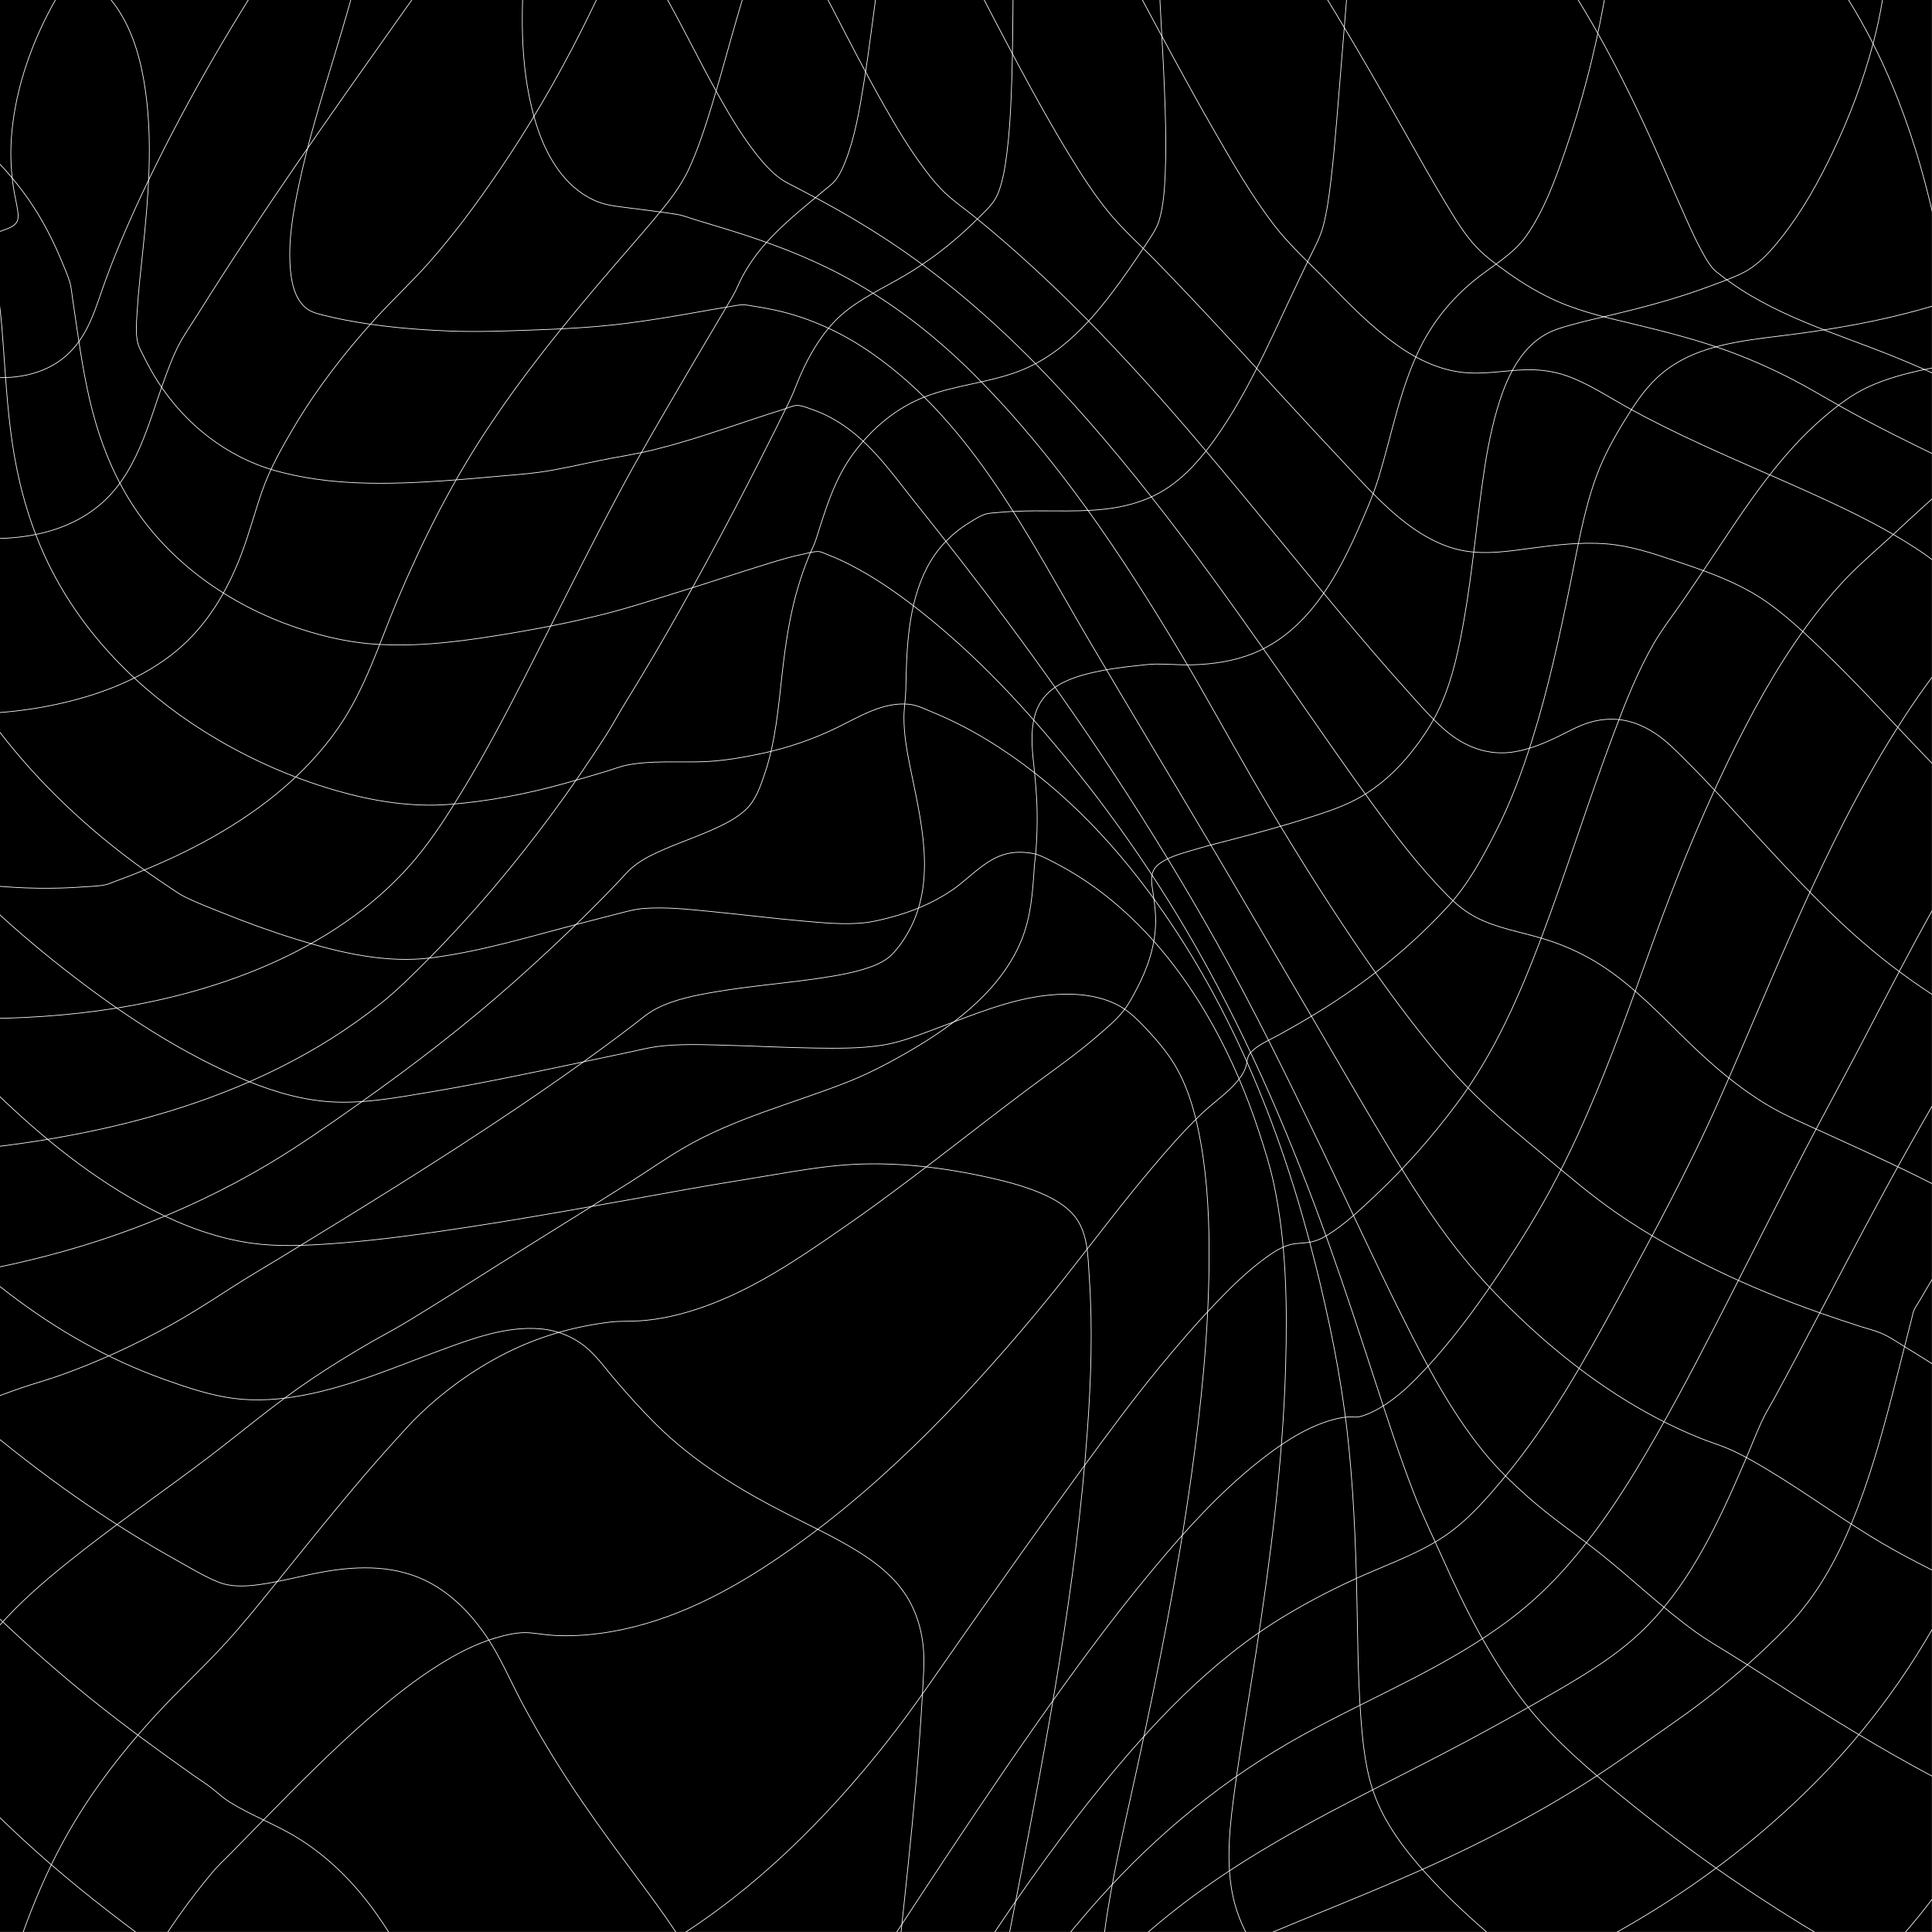 <?xml version="1.0" encoding="UTF-8" standalone="no"?>
<!DOCTYPE svg PUBLIC "-//W3C//DTD SVG 1.1//EN" "http://www.w3.org/Graphics/SVG/1.1/DTD/svg11.dtd">
<svg width="100%" height="100%" viewBox="0 0 5906 5906" version="1.1" xmlns="http://www.w3.org/2000/svg" xmlns:xlink="http://www.w3.org/1999/xlink" xml:space="preserve" xmlns:serif="http://www.serif.com/" style="fill-rule:evenodd;clip-rule:evenodd;stroke-linecap:round;stroke-linejoin:round;stroke-miterlimit:1.5;">
    <rect x="0" y="0" width="5906" height="5906" fill="#808080" stroke="none"/>
    <rect x="-0" y="0" width="5905.51" height="5905.51"/>
    <g>
        <g transform="matrix(1.034,-1.065,1.065,1.034,-3245.49,3042.14)">
            <path d="M236.22,0L236.22,1415.4C236.22,1420.42 237.129,1426.47 236.22,1431.4C235.51,1435.25 232.091,1439.48 230.208,1442.87C225.901,1450.62 221.617,1458.37 217.353,1466.14C202.15,1493.85 187.13,1521.66 172.159,1549.5C123.129,1640.65 74.358,1731.95 25.503,1823.2C-61.436,1985.58 -148.271,2148.06 -231.28,2312.5C-299.617,2447.87 -365.723,2584.59 -424.265,2724.52C-471.727,2837.97 -516.177,2954.55 -541.653,3075.17C-548.598,3108.05 -553.992,3141.34 -556.365,3174.88C-557.043,3184.46 -557.467,3194.07 -557.573,3203.67C-557.619,3207.82 -558.452,3213.47 -557.498,3217.52C-556.813,3220.42 -553.734,3224.15 -552.206,3226.71C-548.546,3232.86 -544.633,3238.82 -540.702,3244.79C-521.663,3273.7 -498.064,3298.41 -471.155,3320.12C-428.99,3354.13 -381.652,3381.23 -335.405,3409.18C-284.316,3440.05 -233.839,3471.95 -186.472,3508.36C-30.602,3628.18 79.214,3792.73 167.529,3966.27C182.292,3995.28 196.7,4024.47 212.086,4053.16C217.131,4062.57 222.282,4071.92 227.593,4081.18C230.054,4085.47 233.622,4089.97 235.427,4094.56C237.251,4099.2 236.22,4105.39 236.22,4110.27L236.22,5905.51" style="fill:none;stroke:white;stroke-width:1.4px;"/>
        </g>
        <g transform="matrix(1.034,-1.065,1.065,1.034,-2512.43,2287.63)">
            <path d="M236.22,0L236.22,715.698C236.22,724.725 237.441,734.714 236.197,743.645C235.645,747.614 233.218,752.049 231.878,755.84C228.75,764.683 225.628,773.528 222.477,782.364C211.773,812.385 200.694,842.281 188.265,871.638C150.397,961.081 99.9,1043.54 42.944,1122.02C-13.499,1199.78 -75.887,1273.38 -129.737,1353.01C-166.894,1407.95 -197.662,1468.13 -226.678,1527.64C-244.978,1565.17 -262.238,1603.21 -278.621,1641.61C-283.245,1652.45 -287.798,1663.32 -292.283,1674.22C-294.853,1680.46 -298.459,1687.08 -299.816,1693.73C-302.364,1706.2 -302.615,1719.64 -304.063,1732.31C-306.869,1756.87 -309.85,1781.41 -312.922,1805.95C-322.886,1885.52 -333.7,1964.99 -344.003,2044.52C-376.999,2299.25 -406.804,2556.16 -400.25,2813.48C-397.68,2914.36 -388.164,3014.61 -375.197,3114.63C-369.401,3159.34 -363.185,3204.01 -358.738,3248.88C-356.71,3269.35 -353.431,3290.81 -353.977,3311.39C-354.237,3321.19 -357.035,3331.27 -358.342,3340.99C-360.545,3357.37 -362.226,3373.81 -363.909,3390.25C-373.307,3482.05 -387.001,3572.7 -406.285,3662.97C-416.227,3709.51 -427.072,3755.84 -437.728,3802.22C-443.653,3828 -450.588,3853.87 -455.15,3879.93C-457.555,3893.67 -457.308,3908.08 -457.921,3921.98C-458.889,3943.96 -459.65,3965.94 -460.172,3987.92C-461.654,4050.22 -462.815,4112.49 -461.483,4174.8C-460.992,4197.75 -459.687,4220.69 -459.19,4243.64C-457.362,4327.9 -455.524,4413.81 -436.359,4496.3C-429.414,4526.19 -419.988,4556.49 -403.48,4582.61C-398.154,4591.04 -391.339,4601.95 -383.012,4607.77C-379.197,4610.43 -373.546,4611.66 -369.194,4613.21C-357.786,4617.26 -346.201,4620.81 -334.519,4623.99C-293.714,4635.09 -251.848,4641.85 -210.095,4648.23C-100.528,4664.99 11.628,4679.76 111.395,4731.32C146.069,4749.24 178.561,4771.31 207.654,4797.35C214.605,4803.57 221.361,4810.01 227.913,4816.65C230.243,4819.01 235.322,4822.66 236.22,4825.97L236.22,5905.51" style="fill:none;stroke:white;stroke-width:1.4px;"/>
        </g>
        <g transform="matrix(1.034,-1.065,1.065,1.034,-1779.36,1533.11)">
            <path d="M236.22,0C236.22,18.554 236.945,37.272 236.164,55.809C235.094,81.233 233.096,106.548 232.682,132.014C232.045,171.162 233.238,210.306 235.609,249.381C238.455,296.271 242.91,343.053 245.088,389.985C246.094,411.659 247.797,433.854 246.438,455.523C244.148,492.051 236.457,528.055 223.802,562.392C188.314,658.685 118.577,739.33 46.474,810.396C24.512,832.041 1.893,853.013 -21.136,873.517C-32.23,883.394 -44.369,892.582 -54.91,903.026C-61.919,909.971 -67.289,918.856 -72.975,926.872C-83.544,941.771 -93.786,956.901 -103.699,972.244C-236.13,1177.22 -305.077,1417.04 -326.177,1658.84C-336.34,1775.31 -336.103,1893.13 -322.368,2009.3C-308.003,2130.8 -277.501,2250.24 -226.648,2361.72C-206.298,2406.33 -184.283,2452.79 -154.815,2492.17C-125.649,2531.14 -88.601,2563.61 -48.87,2591.44C32.925,2648.73 125.788,2686.79 215.4,2729.73C276.796,2759.14 343.81,2791.41 387.749,2845.26C411.632,2874.54 425.371,2909.96 426.443,2947.81C427.169,2973.44 422.581,2999.18 420.158,3024.63C416.148,3066.77 413.234,3109.05 412.662,3151.38C411.149,3263.38 436.136,3372.24 469.185,3478.62C484.534,3528.03 501.529,3577.12 513.076,3627.61C522.415,3668.44 527.959,3710.93 521.504,3752.65C514.351,3798.89 491.839,3840.31 460.578,3874.72C443.908,3893.07 424.868,3908.93 406.204,3925.17C379.184,3948.68 351.926,3971.91 324.486,3994.93C146.139,4144.53 -40.855,4283.18 -221.481,4429.92C-285.007,4481.53 -350.477,4534.01 -403.949,4596.38C-427.375,4623.7 -453.93,4658.08 -454.04,4695.95C-454.078,4709 -450.423,4721.66 -444.11,4733.03C-442.564,4735.82 -440.325,4741.28 -437.532,4742.98C-434.572,4744.78 -429.585,4745.28 -426.239,4746.26C-418.553,4748.49 -410.872,4750.74 -403.207,4753.04C-379.117,4760.28 -355.192,4768.1 -331.744,4777.23C-226.594,4818.15 -139.491,4887.8 -70.721,4976.82C-15.423,5048.39 27.255,5128.16 67.512,5208.85C93.163,5260.26 118.411,5311.88 143.548,5363.54C164.399,5406.4 185.163,5449.3 205.937,5492.2C212.751,5506.27 219.566,5520.34 226.385,5534.4C229.348,5540.52 234.176,5547.43 235.881,5553.99C236.816,5557.58 236.22,5561.98 236.22,5565.65L236.22,5905.51" style="fill:none;stroke:white;stroke-width:1.4px;"/>
        </g>
        <g transform="matrix(1.034,-1.065,1.065,1.034,-1046.3,778.595)">
            <path d="M263.29,-50.38C281.275,7.54 304.22,65.781 311.73,126.174C322.756,214.835 332.977,316.94 290.65,399.455C270.91,437.939 239.604,468.253 203.268,491.166C193.719,497.188 183.873,502.732 173.834,507.89C167.039,511.381 159.364,514.048 153.475,518.963C131.294,537.476 110.587,558.347 90.172,578.76C30.815,638.113 -22.473,703.411 -66.88,774.713C-214.749,1012.14 -251.345,1299.81 -215.075,1573.54C-211.367,1601.52 -206.908,1629.4 -201.716,1657.14C-198.995,1671.68 -196.975,1686.93 -192.416,1701.03C-184.354,1725.96 -173.719,1750.4 -163.858,1774.66C-143.077,1825.79 -120.579,1876.26 -95.525,1925.44C-52.469,2009.97 -2.566,2093.56 72.675,2153.2C153.423,2217.2 245.154,2267.7 333.011,2321.02C356.826,2335.47 380.615,2349.97 404.338,2364.57C419.2,2373.72 434.321,2382.35 447.507,2393.89C481.638,2423.77 510.129,2460.55 538.358,2495.83C578.544,2546.06 617.225,2597.48 657.804,2647.4C683.794,2679.37 710.207,2712.54 741.638,2739.43C755.871,2751.61 772.172,2761.72 788.156,2771.43C828.471,2795.9 872.04,2814.76 918.384,2824.12C961.321,2832.8 1010.86,2828.48 1049.39,2852.19C1059.87,2858.63 1069.1,2866.93 1077,2876.34C1083,2883.48 1089.24,2891.52 1093.16,2900.04C1098.63,2911.91 1102.23,2925.16 1106.03,2937.64C1115.37,2968.32 1122.22,2999.74 1126.81,3031.47C1144.77,3155.57 1128.58,3282.9 1092.69,3402.39C1069.54,3479.49 1038.01,3553.97 1000.58,3625.19C983.766,3657.19 966.385,3689.55 946.288,3719.63C876.885,3823.49 786.452,3914.08 694.786,3998.21C548.209,4132.74 388.601,4252.45 226.504,4367.48C150.302,4421.55 72.923,4474.05 -2.275,4529.52C-59.804,4571.96 -119.603,4616.79 -161.303,4675.79C-203.423,4735.38 -218.666,4805.14 -223.846,4877.01C-227.513,4927.89 -226.682,4979.05 -223.716,5029.94C-217.594,5134.97 -202.315,5239.49 -182.101,5342.68C-175.571,5376.01 -168.463,5409.24 -160.798,5442.33C-157.204,5457.85 -154.48,5474.19 -149.515,5489.33C-145.683,5501.01 -138.698,5512.18 -133.167,5523.13C-122.029,5545.17 -110.661,5567.1 -99.202,5588.97C-66.567,5651.28 -33.131,5713.16 1.905,5774.16C58.434,5872.58 118.097,5970.43 188.512,6059.67C211.98,6089.41 236.793,6118.77 265.36,6143.79C274.946,6152.19 285.081,6160.29 296.278,6166.45C299.998,6168.51 303.891,6170.39 307.988,6171.56C309.025,6171.85 313.994,6171.94 313.628,6171.79" style="fill:none;stroke:white;stroke-width:1.4px;"/>
        </g>
        <g transform="matrix(1.034,-1.065,1.065,1.034,-313.236,24.079)">
            <path d="M122.602,-206.195C118.102,-192.154 111.603,-177.595 108.72,-163.154C107.422,-156.652 107.956,-149.273 108.015,-142.672C108.159,-126.353 109.764,-110.058 112.716,-94.01C125.419,-24.96 162.26,37.268 205.822,91.314C221.902,111.263 239.086,130.311 257,148.626C267.529,159.39 280.598,169.343 289.391,181.539C318.707,222.204 324.721,274.451 315.144,322.698C303.417,381.774 271.496,435.462 235.177,482.661C167.991,569.973 81.691,640.844 -4.276,708.777C-37.957,735.392 -72.216,761.406 -104.689,789.505C-120.472,803.163 -139.882,818.29 -150.844,836.42C-155.688,844.432 -158.43,854.625 -161.61,863.397C-168.638,882.778 -174.584,902.556 -179.22,922.646C-202.36,1022.9 -191.184,1131.08 -141.945,1221.93C-86.439,1324.35 -0.927,1408.49 84.948,1485.6C113.806,1511.51 143.217,1536.8 172.634,1562.07C192.919,1579.5 212.828,1597.46 233.906,1613.94C268.472,1640.95 305.666,1664.23 341.762,1689.09C371.693,1709.7 400.515,1731.64 431.342,1750.96C491.363,1788.57 554.677,1820.48 617.495,1853.07C637.925,1863.67 658.314,1874.35 678.511,1885.38C686.158,1889.56 697.495,1893.52 703.518,1899.9C709.898,1906.66 714.259,1918.03 718.222,1926.35C730.768,1952.7 738.404,1981.16 742.163,2010.05C750.955,2077.61 737.713,2145.57 729.184,2212.48C716.383,2312.9 702.647,2413.2 686.563,2513.16C644.563,2774.17 587.591,3033.16 512.321,3286.65C466.807,3439.93 412.82,3590.01 357.78,3740.05C313.358,3861.15 266.571,3981.41 224.085,4103.21C188.767,4204.46 154.378,4308.4 141.748,4415.36C136.699,4458.12 136.781,4501.27 138.644,4544.24C141.448,4608.93 153.046,4672.52 159.158,4736.89C167.047,4819.98 167.665,4904.06 179.768,4986.7C183.599,5012.86 189.878,5038.41 195.628,5064.18C202.273,5093.97 208.378,5123.87 214.496,5153.77C238.154,5269.39 262.323,5384.93 293.521,5498.8C318.345,5589.4 346.765,5679.74 385.42,5765.49C407.942,5815.46 434.019,5867.37 472.521,5907.15C481.852,5916.79 492.143,5925.7 503.756,5932.5C510.838,5936.65 518.444,5939.98 526.444,5941.88C575.918,5953.65 610.699,5903.53 630.375,5865.89C634.215,5858.54 637.797,5851.06 641.178,5843.5C645.751,5833.26 649.958,5822.87 653.892,5812.37C659.139,5798.38 663.904,5784.21 668.321,5769.93C674.943,5748.52 680.79,5726.88 686.113,5705.12C687.418,5699.78 688.692,5694.43 689.935,5689.08C690.827,5685.24 693.251,5681.12 691.892,5677.42C691.723,5676.96 684.914,5678.88 684.27,5679.07C676.819,5681.31 668.455,5685.1 662.59,5690.3C638.668,5711.48 618.98,5738.81 600.876,5764.91C585.45,5787.16 571.151,5810.18 557.573,5833.59" style="fill:none;stroke:white;stroke-width:1.4px;"/>
        </g>
        <g transform="matrix(1.034,-1.065,1.065,1.034,419.827,-730.436)">
            <path d="M264.228,-28.299C301.526,68.588 364.531,152.706 422.984,237.512C447.841,273.575 473.431,310.026 493.751,348.91C513.679,387.046 527.871,428.608 534.704,471.103C544.255,530.503 538.821,591.35 525.131,649.67C509.576,715.93 484.253,779.676 465.14,844.941C456.097,875.824 448.052,907.171 443.899,939.13C441.485,957.708 442.128,976.508 439.377,995.004C434.243,1029.53 425.541,1064.1 416.08,1097.66C393.304,1178.46 363.831,1257.21 339.953,1337.68C326.148,1384.2 313.341,1431.5 306.996,1479.7C304.017,1502.33 302.236,1525.67 305.426,1548.38C307.261,1561.44 311.709,1573.92 315.486,1586.51C320.505,1603.24 325.423,1619.99 330.166,1636.8C344.126,1686.26 356.481,1736.18 366.413,1786.61C396.855,1941.19 403.552,2099.17 395.692,2256.27C382.407,2521.86 333.337,2784.77 282.889,3045.34C265.344,3135.96 247.246,3226.5 231.555,3317.47C217.435,3399.33 204.893,3481.81 203.349,3565.01C202.898,3589.32 204.93,3612.95 211.852,3636.35C225.524,3682.57 253.795,3722.59 275.846,3764.96C296.389,3804.43 311.641,3846.08 320.478,3889.73C336.957,3971.12 332.093,4053.72 332.415,4136.15C332.672,4202.21 337.078,4268.83 351.872,4333.36C361.752,4376.45 378.032,4417.76 392.877,4459.32C414.213,4519.05 435.659,4578.75 455.513,4638.99C477.981,4707.16 498.242,4776.07 514.573,4845.98C521.648,4876.27 528.945,4906.89 533.736,4937.64C540.163,4978.89 543.025,5020.88 547.876,5062.34C550.241,5082.56 552.708,5102.78 555.9,5122.88C557.32,5131.82 560.539,5141.39 561.054,5150.38C561.435,5157.03 557.768,5165.64 556.218,5172.13C552.317,5188.47 548.07,5204.72 543.532,5220.9C528.888,5273.1 512.961,5324.94 497.98,5377.05C450.822,5541.06 407.754,5706.2 363.746,5871.07" style="fill:none;stroke:white;stroke-width:1.4px;"/>
        </g>
        <g transform="matrix(1.034,-1.065,1.065,1.034,1152.89,-1484.95)">
            <path d="M236.22,0L236.22,531.776C236.22,552.565 233.923,574.855 236.495,595.479C238.19,609.069 241.411,622.65 243.864,636.127C248.934,663.975 254.055,691.815 259.285,719.634C274.865,802.516 291.263,885.297 310.905,967.325C336.766,1075.33 368.897,1181.96 416.828,1282.4C433.31,1316.94 451.406,1350.67 470.135,1384.03C475.38,1393.37 480.672,1402.69 485.986,1412C488.562,1416.51 491.9,1420.57 491.799,1425.87C491.399,1447.02 486.477,1468.25 481.733,1488.76C475.027,1517.76 467.018,1546.46 458.727,1575.04C435.23,1656.06 409.161,1736.32 383.554,1816.68C351.077,1918.6 318.577,2020.56 289.216,2123.44C268.512,2195.98 247.682,2269.49 236.518,2344.23C228.507,2397.86 231.176,2453.1 229.357,2507.2C227.228,2570.53 225.714,2634.67 235.173,2697.53C243.275,2751.38 261.13,2803.27 297.293,2844.83C323.032,2874.41 355.369,2896.93 383.315,2924.22C403.95,2944.37 421.398,2967.37 433.475,2993.66C452.739,3035.59 461.407,3082.44 473.346,3126.76C488.324,3182.37 506.226,3237.14 525.344,3291.44C554.977,3375.62 587.756,3458.64 617.532,3542.76C642.775,3614.08 666.159,3686.49 680.281,3760.94C692.795,3826.9 694.203,3894.03 694.198,3961C694.19,4066.88 689.439,4172.89 682.764,4278.55C680.477,4314.75 677.822,4350.94 674.465,4387.06C672.839,4404.55 672.97,4423.96 668.852,4441.04C667.526,4446.55 664.333,4452.16 662.174,4457.4C658.099,4467.28 653.985,4477.15 649.841,4487.01C635.717,4520.61 621.266,4554.07 606.606,4587.44C563.223,4686.2 518.816,4784.49 477.963,4884.34C408.304,5054.58 348.293,5228.17 297.071,5404.83C282.977,5453.43 269.222,5502.14 255.684,5550.9C251.319,5566.63 246.963,5582.35 242.592,5598.08C240.492,5605.63 237.029,5613.83 236.22,5621.63C235.143,5632.04 236.22,5643.15 236.22,5653.62L236.22,5905.51" style="fill:none;stroke:white;stroke-width:1.4px;"/>
        </g>
        <g transform="matrix(1.034,-1.065,1.065,1.034,1885.95,-2239.47)">
            <path d="M236.22,0L236.22,1279.46C236.22,1293.73 234.46,1309.26 236.237,1323.41C237.036,1329.77 240.543,1336.75 242.533,1342.86C247.133,1356.96 251.795,1371.05 256.5,1385.12C267.325,1417.51 278.399,1449.8 289.259,1482.17C294.97,1499.2 301.419,1516.23 306.101,1533.56C333.366,1634.51 345.17,1738.84 375.259,1839.18C381.87,1861.22 388.552,1883.72 397.372,1905C407.861,1930.3 421.604,1954.76 434.497,1978.89C469.759,2044.9 509.147,2108.69 551.543,2170.34C579.39,2210.84 611.279,2248.89 633.879,2292.65C687.361,2396.19 712.814,2512.25 713.974,2628.46C715.93,2824.49 651.638,3015.56 558.462,3186.05C525.386,3246.58 488.09,3304.46 450.458,3362.2C439.064,3379.69 427.538,3397.16 417.279,3415.34C412.446,3423.91 405.304,3434.5 404.345,3444.53C403.326,3455.18 404.172,3466.41 404.546,3477.09C405.386,3501.12 407.805,3525.06 411.464,3548.81C421.618,3614.74 439.924,3679.49 459.245,3743.23C465.981,3765.46 474.407,3787.38 480.54,3809.75C485.536,3827.97 488.869,3846.89 493.065,3865.32C514.994,3961.66 527.076,4058.43 517.687,4157.27C509.393,4244.59 486.267,4329.68 455.169,4411.49C437.431,4458.15 416.497,4503.52 396.274,4549.14C360.469,4629.91 324.696,4710.7 291.068,4792.41C278.307,4823.41 265.851,4854.54 253.804,4885.83C248.169,4900.47 241.403,4915.24 237.01,4930.29C234.244,4939.77 236.22,4952.07 236.22,4961.91L236.22,5905.51" style="fill:none;stroke:white;stroke-width:1.4px;"/>
        </g>
        <g transform="matrix(1.034,-1.065,1.065,1.034,-3245.49,3042.14)">
            <path d="M472.441,5905.51L472.441,4346.17C472.441,4345.1 472.65,4339.9 471.891,4338.71C470.824,4337.04 468.436,4336.77 466.713,4335.79C461.499,4332.83 456.318,4329.8 451.194,4326.69C435.27,4317 419.911,4306.38 405.622,4294.39C367,4262.01 337.535,4219.99 314.073,4175.69C246.177,4047.51 212.957,3905.02 156.084,3772.25C126.777,3703.83 86.919,3638.73 42.489,3579.08C-7.66,3511.76 -67.742,3452.14 -139.008,3407.34C-163.247,3392.11 -188.529,3378.62 -214.39,3366.35C-222.957,3362.29 -231.584,3358.36 -240.247,3354.51C-243.541,3353.04 -249.045,3351.79 -251.745,3349.44C-255.167,3346.47 -257.014,3338.64 -258.694,3334.53C-263.616,3322.48 -267.724,3310.11 -271.187,3297.57C-285.982,3243.98 -289.833,3187.65 -290.365,3132.29C-290.898,3076.79 -287.654,3021.3 -282.918,2966.02C-279.002,2920.33 -274.527,2874.73 -266.497,2829.56C-234.969,2652.18 -174.408,2480.35 -105.797,2314.25C-17.899,2101.47 86.49,1895.79 196.079,1693.47C256.299,1582.29 314.853,1470.11 378.274,1360.7C399.542,1324.01 421.284,1287.6 443.151,1251.27C449.91,1240.04 456.682,1228.81 463.437,1217.58C466.034,1213.26 470.703,1207.94 472.114,1203.13C473.132,1199.66 472.441,1195.07 472.441,1191.5L472.441,0" style="fill:none;stroke:white;stroke-width:1.4px;"/>
        </g>
        <g transform="matrix(1.034,-1.065,1.065,1.034,-2512.43,2287.63)">
            <path d="M472.441,5905.51L472.441,5097.85C472.441,5088.88 473.791,5078.72 472.441,5069.86C471.767,5065.44 468.201,5061.1 465.965,5057.35C460.016,5047.36 453.852,5037.49 447.457,5027.78C422.277,4989.53 393.437,4953.61 360.431,4921.81C277.253,4841.69 171.653,4796.75 59.286,4775.35C-23.611,4759.56 -108.083,4756.13 -191.303,4742.78C-250.711,4733.25 -314.249,4717.38 -357.685,4672.87C-367.304,4663.02 -375.682,4651.98 -382.702,4640.14C-384.971,4636.31 -388.742,4631.39 -389.379,4626.9C-390.96,4615.77 -387.649,4602.37 -385.526,4591.5C-380.584,4566.21 -372.921,4541.46 -365.009,4516.96C-340.743,4441.84 -313.138,4367.8 -287.873,4293C-233.659,4132.51 -187.576,3969.24 -129.776,3809.98C-119.267,3781.03 -108.666,3752.01 -96.957,3723.51C-83.923,3691.79 -69.692,3660.64 -57.407,3628.59C-33.891,3567.25 -14.114,3504.14 -2.441,3439.41C10.867,3365.62 12.317,3290.19 -3.979,3216.76C-15.432,3165.16 -37.559,3116.56 -48.507,3064.93C-51.421,3051.18 -51.953,3037.77 -53.089,3023.87C-54.447,3007.25 -58.306,2990.45 -60.879,2973.97C-74.468,2886.93 -86.869,2799.74 -94.973,2711.99C-125.577,2380.65 -97.485,2048.37 -61.1,1718.71C-52.361,1639.52 -42.835,1560.35 -36.568,1480.92C-33.968,1447.97 -34.293,1414.91 -31.08,1381.98C-30.129,1372.22 -29.639,1361.95 -27.576,1352.36C-26.454,1347.14 -22.025,1342.92 -18.825,1338.79C-10.883,1328.53 -2.739,1318.43 5.541,1308.44C35.42,1272.4 66.968,1237.78 98.667,1203.35C175.437,1119.95 253.418,1037.55 319.834,945.44C339.969,917.518 359.254,889.139 376.037,859.045C390.718,832.72 404.016,805.27 414.277,776.898C435.306,718.756 445.71,657.618 456.283,596.924C459.477,578.593 462.732,560.271 466.412,542.03C468.209,533.121 470.95,524.116 472.198,515.129C473.248,507.562 472.441,499.423 472.441,491.793L472.441,0" style="fill:none;stroke:white;stroke-width:1.4px;"/>
        </g>
        <g transform="matrix(1.034,-1.065,1.065,1.034,-1779.36,1533.11)">
            <path d="M472.441,5905.51L472.441,5833.54C472.441,5821.81 473.626,5809.39 472.408,5797.73C472.126,5795.03 470.14,5791.73 469.128,5789.21C466.346,5782.28 463.353,5775.43 460.266,5768.63C450.23,5746.51 439.319,5724.79 428.46,5703.07C393.056,5632.26 356.977,5561.78 321.345,5491.08C263.903,5377.11 207.49,5262.61 152.341,5147.5C122.493,5085.2 94.573,5021.84 63.543,4960.13C35.92,4905.19 4.213,4852.06 -34.076,4803.84C-44.709,4790.45 -55.839,4777.46 -67.46,4764.91C-72.815,4759.13 -79.132,4753.77 -84.05,4747.64C-89.861,4740.39 -93.409,4729.42 -97.094,4720.93C-109.564,4692.19 -116.18,4661.69 -103.598,4631.78C-95.371,4612.23 -81.557,4595.38 -66.947,4580.24C-46.352,4558.9 -23.178,4540.08 0.326,4522.06C78.322,4462.27 161.756,4409.46 243.905,4355.66C510.005,4181.39 776.717,4005.72 1020.64,3800.84C1101.81,3732.68 1180.67,3661.16 1251.58,3582.24C1281.47,3548.98 1318.36,3514.32 1321.21,3467.01C1322.66,3442.83 1316.65,3418.74 1308.44,3396.18C1295.61,3360.94 1277.2,3327.74 1257.74,3295.79C1205.66,3210.32 1142.32,3126.89 1067.1,3060.43C1031.75,3029.2 993.424,3000.72 955.402,2972.87C904.082,2935.28 853.267,2896.97 801.576,2859.89C662.482,2760.11 522.715,2661.17 387.151,2556.58C327.101,2510.25 267.693,2462.88 211.255,2412.17C171.802,2376.72 132.28,2339.58 100.764,2296.69C57.96,2238.43 28.096,2171.05 7.14,2102.14C-32.319,1972.38 -44.568,1834.23 -44.496,1699.13C-44.358,1439.44 5.047,1176.69 118.293,941.935C149.055,878.168 184.4,816.628 223.953,757.908C241.373,732.046 258.912,705.183 279.156,681.419C288.349,670.628 299.378,661.042 309.116,650.707C329.791,628.764 349.643,606.02 368.173,582.231C400.625,540.568 425.808,494.863 452.43,449.445C475.981,409.265 500.867,368.263 510.118,322.004C516.089,292.148 517.271,258.778 512.736,228.629C509.065,204.228 503.667,180.016 499.515,155.684C489.884,99.239 482.563,42.427 478.09,-14.665" style="fill:none;stroke:white;stroke-width:1.4px;"/>
        </g>
        <g transform="matrix(1.034,-1.065,1.065,1.034,-1046.3,778.595)">
            <path d="M673.383,6179.6C677.742,6222.05 667.463,6282.05 620.842,6297.51C614.868,6299.49 608.618,6300.57 602.336,6300.88C591.612,6301.41 580.866,6299.74 570.552,6296.88C547.657,6290.51 526.499,6278.53 506.986,6265.21C476.49,6244.39 448.991,6219.28 423.136,6193.01C412.883,6182.59 402.884,6171.92 393.092,6161.07C388.757,6156.27 382.361,6150.95 379.361,6145.19C373.391,6133.72 370.124,6119.68 365.797,6107.48C356.798,6082.12 348.024,6056.68 339.468,6031.16C311.194,5946.84 285.266,5861.72 261.798,5775.94C206.552,5573.99 164.59,5368.54 148.632,5159.55C142.654,5081.26 139.666,5002.22 145.684,4923.84C150.149,4865.69 159.691,4806.63 183.827,4753.1C207.154,4701.37 244.776,4656.67 282.183,4614.59C339.511,4550.09 401.409,4489.86 461.873,4428.36C538.463,4350.45 613.673,4271 683.058,4186.54C758.551,4094.65 825.642,3995.66 888.223,3894.61C1030.4,3665.04 1143.72,3413.47 1192.47,3146.62C1221.87,2985.7 1226.69,2818.62 1189.71,2658.45C1180.58,2618.9 1168.78,2579.92 1153.67,2542.23C1147.59,2527.05 1141.8,2508.09 1131.75,2495.05C1098.59,2452.01 1041.68,2438.47 993.277,2421C941.172,2402.21 892.119,2377.12 846.07,2346.32C811.424,2323.16 777.679,2298.39 747.778,2269.3C711.787,2234.28 678.567,2194.05 637.259,2165.01C624.463,2156.01 609.858,2149.7 596.223,2142.06C569.585,2127.15 542.972,2112.19 516.667,2096.7C448.54,2056.57 383.641,2011.31 324.233,1959.01C263.813,1905.83 218.153,1840.14 180.501,1769.31C133.987,1681.81 99.966,1587.35 79.369,1490.44C46.407,1335.35 49.533,1171.68 103.488,1021.6C130.013,947.822 168.361,879.005 214.321,815.619C258.028,755.343 308.299,700.478 357.802,645.009C396.853,601.25 436.806,556.483 466.194,505.418C479.526,482.253 489.976,457.216 498.386,431.883C507.858,403.349 516.909,372.341 518.69,342.204C522.368,279.991 505.785,215.899 490.649,156.108C473.966,90.203 454.084,25.169 435.026,-40.072C421.876,-85.087 408.311,-130.323 399.519,-176.441" style="fill:none;stroke:white;stroke-width:1.4px;"/>
        </g>
        <g transform="matrix(1.034,-1.065,1.065,1.034,-313.236,24.079)">
            <path d="M754.921,5762.84C777.92,5698.01 802.327,5633.12 833.313,5571.61C843.823,5550.75 855.067,5529.82 869.286,5511.2C874.023,5505 879.174,5498.89 885.32,5494.03C887.368,5492.4 889.552,5490.92 891.918,5489.8C892.255,5489.64 895.888,5488.48 895.887,5488.48C891.026,5509.24 880.249,5530.74 870.529,5549.65C864.279,5561.8 857.229,5573.67 848.616,5584.32C843.291,5590.9 837.31,5597.07 830.386,5601.98C825.944,5605.13 821.092,5607.75 815.898,5609.42C779.652,5621.11 749.942,5581.49 733.101,5555.49C729.157,5549.4 725.421,5543.18 721.842,5536.86C717.435,5529.1 713.265,5521.2 709.268,5513.21C703.899,5502.49 698.841,5491.61 693.997,5480.64C688.323,5467.79 682.946,5454.81 677.77,5441.75C670.847,5424.28 664.287,5406.66 657.944,5388.97C650.014,5366.85 642.428,5344.61 634.986,5322.32C611.223,5251.15 588.137,5180.29 571.895,5106.95C551.071,5012.91 538.343,4916.88 513.683,4823.72C508.581,4804.45 502.844,4785.26 495.328,4766.77C488.3,4749.48 479.774,4732.78 472.687,4715.49C460.024,4684.59 449.042,4653 439.635,4620.96C404.27,4500.5 391.051,4374.29 391.834,4249.03C392.176,4194.32 395.274,4139.88 402.584,4085.64C413.417,4005.29 432.374,3926.02 452.668,3847.6C477.062,3753.33 504.103,3659.73 530.055,3565.89C570.527,3419.54 611.335,3273.29 651.088,3126.75C691.934,2976.18 731.682,2825.31 772.845,2674.82C838.429,2435.06 929.034,2185.87 887.071,1933.46C875.18,1861.93 851.274,1793.3 813.159,1731.49C804.594,1717.6 795.479,1704.06 785.914,1690.84C781.947,1685.36 778.117,1678.74 773.163,1674.1C766.494,1667.85 758.383,1662.63 751.074,1657.15C734.956,1645.08 718.611,1633.32 702.278,1621.54C660.536,1591.45 618.954,1561.14 578.769,1528.97C527.087,1487.6 478.996,1442.77 431.299,1396.94C392.112,1359.29 352.779,1321.8 316.387,1281.39C267.419,1227.02 220.575,1169.72 180.477,1108.44C171.736,1095.08 163.345,1081.49 155.423,1067.63C148.823,1056.08 142.88,1045.38 142.295,1031.76C141.064,1003.17 158.891,976.828 176.734,956.129C215.953,910.632 267.921,875.969 318.439,844.369C467.15,751.348 630.723,684.83 778.336,589.802C818.948,563.657 859.915,535.474 893.138,500.087C907.973,484.286 923.066,465.502 927.774,443.803C929.023,438.05 930.862,427.316 927.721,421.83C925.735,418.361 920.028,414.98 917.005,412.425C908.258,405.033 899.458,397.704 890.626,390.413C847.975,355.208 804.64,320.843 761.836,285.826C673.225,213.334 584.399,138.239 512.202,48.831C464.985,-9.643 424.452,-76.23 409.361,-150.721" style="fill:none;stroke:white;stroke-width:1.4px;"/>
        </g>
        <g transform="matrix(1.034,-1.065,1.065,1.034,419.827,-730.436)">
            <path d="M523.955,5909.04C583.986,5695.92 635.745,5480.52 697.495,5267.87C720.215,5189.63 743.428,5111.57 765.949,5033.27C772.843,5009.3 779.906,4985.39 787.123,4961.52C790.623,4949.94 796.457,4937.24 797.419,4925.18C806.55,4810.7 801.505,4693.54 784.023,4580.1C774.585,4518.85 758.766,4459.03 747.944,4398.07C735.786,4329.6 729.318,4260.02 727.847,4190.5C725.37,4073.43 734.437,3956.57 740.486,3839.75C742.593,3799.06 744.358,3758.34 744.765,3717.6C745.019,3692.12 745.883,3666.31 741.401,3641.14C738.174,3623.01 732.89,3605.16 724.642,3588.65C711.012,3561.37 689.317,3539.71 662.784,3524.88C642.168,3513.36 619.671,3506.94 597.597,3498.94C567.849,3488.15 538.215,3475.45 512.53,3456.7C468.685,3424.68 447.702,3377.03 444.284,3323.61C441.847,3285.52 445.632,3246.57 448.143,3208.55C452.689,3139.71 459.313,3071.02 466.371,3002.4C487.452,2797.45 515.196,2593.18 528.977,2387.53C537.552,2259.55 541.054,2131.11 535.227,2002.93C533.505,1965.08 530.972,1927.26 527.579,1889.52C525.353,1864.76 521.105,1839.76 520.629,1814.9C520.217,1793.39 522.685,1771.84 525.992,1750.61C534.15,1698.25 547.924,1646.77 562.743,1595.96C583.246,1525.66 606.825,1456.31 630.028,1386.87C642.894,1348.36 655.852,1309.83 666.981,1270.78C674.337,1244.96 682.269,1217.92 683.113,1190.9C683.584,1175.82 677.286,1161.96 672.91,1147.75C666.193,1125.93 660.021,1103.95 654.284,1081.85C641.345,1032.03 630.577,981.654 620.919,931.098C615.311,901.739 608.784,872.124 605.902,842.35C599.499,776.189 609.481,709.385 614.619,643.477C621.037,561.138 621.868,479.909 601.774,399.207C584.98,331.762 555.906,268.618 523.893,207.207C512.154,184.687 500.114,162.327 488.508,139.739C484.701,132.329 480.935,124.899 477.232,117.437C475.821,114.595 473.259,110.984 472.543,107.9C471.718,104.348 472.441,99.598 472.441,95.96L472.441,0" style="fill:none;stroke:white;stroke-width:1.4px;"/>
        </g>
        <g transform="matrix(1.034,-1.065,1.065,1.034,1152.89,-1484.95)">
            <path d="M472.441,5905.51L472.441,5409.72C472.441,5403.33 471.636,5396.32 472.844,5390.02C475.844,5374.36 481.818,5358.68 486.32,5343.38C495.578,5311.91 505.16,5280.54 515.113,5249.28C547.716,5146.9 584.246,5045.72 624.809,4946.22C693.453,4777.85 772.936,4614.27 846.29,4447.96C870.247,4393.64 893.48,4338.97 914.351,4283.38C921.197,4265.15 927.778,4246.82 933.992,4228.36C936.785,4220.07 940.443,4211.5 942.281,4202.94C943.935,4195.23 943.246,4186.52 943.475,4178.66C943.95,4162.31 944.211,4145.96 944.236,4129.61C944.313,4079.05 941.508,4028.93 933.586,3978.95C910.989,3836.38 859.117,3700.19 816.287,3562.94C803.687,3522.57 791.645,3482.01 780.87,3441.11C770.989,3403.6 762.276,3365.85 750.917,3328.73C736.895,3282.91 720.145,3237.94 700.517,3194.23C673.957,3135.07 641.77,3078.92 608.807,3023.17C580.493,2975.27 550.294,2926.74 530.654,2874.45C516.441,2836.61 506.935,2796.43 501.021,2756.5C497.192,2730.65 493.09,2703.2 494.11,2677.03C495.564,2639.72 505.87,2602.37 515.245,2566.46C529.061,2513.53 544.756,2461.09 560.152,2408.61C613.614,2226.36 664.992,2043.35 702.44,1857.03C713.463,1802.18 723.43,1747.07 730.94,1691.62C733.544,1672.39 735.871,1653.12 737.449,1633.78C738.099,1625.81 739.656,1616.82 738.836,1608.83C738.077,1601.42 732.887,1592.97 730.091,1586.09C723.063,1568.81 715.856,1551.6 708.484,1534.46C683.518,1476.41 656.293,1419.39 630.491,1361.72C571.069,1228.9 529.151,1090.9 496.663,949.194C490.909,924.097 485.396,898.945 480.067,873.755C477.458,861.423 473.143,848.24 472.441,835.648C470.67,803.887 472.441,771.506 472.441,739.688L472.441,0" style="fill:none;stroke:white;stroke-width:1.4px;"/>
        </g>
        <g transform="matrix(1.034,-1.065,1.065,1.034,1885.95,-2239.47)">
            <path d="M472.441,5905.51L472.441,4714.01C472.441,4710.24 471.901,4705.86 472.748,4702.15C474.064,4696.39 477.389,4690.46 479.583,4684.97C484.182,4673.46 488.815,4661.96 493.474,4650.47C508.012,4614.64 522.694,4578.85 536.723,4542.81C576.026,4441.84 609.819,4338.39 626.784,4231.1C639.526,4150.52 642.001,4069.3 636.256,3987.98C633.964,3955.55 630.386,3923.22 628.345,3890.77C626.795,3866.13 625.57,3840.27 632.026,3816.18C636.168,3800.72 644.208,3786.73 656.675,3776.52C661.475,3772.59 667.009,3770.12 672.004,3766.59C675.531,3764.09 675.304,3758.23 678.479,3755.32C682.866,3751.3 688.869,3748.26 693.782,3744.92C704.817,3737.4 715.748,3729.74 726.503,3721.83C772.69,3687.85 815.858,3649.76 855.134,3607.98C990.143,3464.37 1076.11,3276.59 1076.29,3077.71C1076.43,2923.05 1025.71,2772.93 945.666,2641.72C925.372,2608.45 900.722,2578.67 877.741,2547.28C848.406,2507.22 820.52,2466.1 794.111,2424.05C691.924,2261.35 612.058,2084.96 559.714,1900.04C540.673,1832.77 530.951,1763.29 512.836,1695.7C505.034,1666.59 496.288,1637.75 486.879,1609.12C483.801,1599.75 480.657,1590.41 477.468,1581.08C475.936,1576.6 473.381,1571.65 472.614,1566.99C471.583,1560.73 472.441,1553.68 472.441,1547.35L472.441,0" style="fill:none;stroke:white;stroke-width:1.4px;"/>
        </g>
        <g transform="matrix(1.034,-1.065,1.065,1.034,-3245.49,3042.14)">
            <path d="M708.661,0L708.661,947.601C708.661,955.678 710.706,966.982 707.888,974.602C704.831,982.866 699.543,990.89 695.473,998.711C686.733,1015.5 677.825,1032.21 668.703,1048.8C636.966,1106.51 602.348,1162.51 566.425,1217.69C547.865,1246.2 528.44,1274.23 510.448,1303.1C462.415,1380.17 417.858,1459.34 376.159,1540.01C348.398,1593.72 322.428,1648.23 296.349,1702.76C278.414,1740.26 259.162,1777.11 241.492,1814.75C206.815,1888.62 174.699,1963.72 145.898,2040.08C126.002,2092.83 107.689,2146.18 91.335,2200.14C84,2224.34 75.621,2248.91 70.409,2273.67C65.448,2297.24 63.773,2321.97 60.592,2345.85C53.922,2395.9 47.355,2445.98 41.196,2496.1C23.041,2643.84 7.261,2792.66 7.398,2941.69C7.471,3021.22 12.472,3101.02 27.29,3179.27C38.454,3238.22 56.343,3295.13 74.607,3352.18C80.123,3369.41 84.558,3387.07 90.299,3404.2C93.293,3413.14 101.245,3421.8 106.098,3429.93C116.019,3446.55 124.953,3463.74 133.174,3481.26C143.438,3503.13 153.285,3525.53 160.689,3548.55C170.685,3579.62 177.351,3611.75 183.377,3643.78C198.66,3725.04 209.145,3807.16 221.519,3888.89C232.602,3962.09 245.755,4034.94 258.282,4107.9C266.267,4154.4 277.341,4199.79 288.418,4245.59C301.413,4299.33 315.529,4353.12 344.987,4400.59C364.878,4432.64 391.7,4459.97 425.595,4477.05C446.143,4487.4 470.047,4491.26 492.179,4497.2C529.483,4507.23 566.662,4517.92 602.914,4531.32C630.355,4541.46 657.256,4553.16 682.97,4567.15C689.064,4570.46 695.09,4573.9 701.036,4577.47C702.471,4578.34 707.919,4580.64 708.608,4582.12C708.679,4582.27 708.661,4589.94 708.661,4590.07L708.661,4957.91C708.661,5273.78 708.661,5589.65 708.661,5905.51" style="fill:none;stroke:white;stroke-width:1.4px;"/>
        </g>
        <g transform="matrix(1.034,-1.065,1.065,1.034,-2512.43,2287.63)">
            <path d="M708.661,0L708.661,187.921C708.661,219.726 710.495,252.136 708.661,283.88C707.986,295.585 704.643,307.558 703.053,319.206C699.861,342.591 697.917,366.142 697.35,389.738C696.036,444.324 699.897,498.911 695.6,553.44C691.196,609.332 677.873,663.819 654.412,714.82C597.298,838.977 492.695,934.677 395.16,1027.11C371.793,1049.25 348.126,1071.08 324.328,1092.75C316.28,1100.09 308.216,1107.4 300.144,1114.7C296.341,1118.15 291.072,1121.63 288.003,1125.72C277.617,1139.59 270.336,1157.71 262.631,1173.19C245.49,1207.64 230.504,1243.14 217.55,1279.37C165.195,1425.78 145.649,1582.45 141.118,1737.23C139.313,1798.89 141.781,1860.22 142.865,1921.84C145.856,2091.93 157.693,2261.92 186.665,2429.7C198.778,2499.84 213.813,2569.49 232.246,2638.25C240.648,2669.6 248.024,2702.84 260.306,2732.92C271.156,2759.49 293.264,2779.88 315.423,2797.19C350.543,2824.62 389.251,2847.12 425.424,2873.1C487.702,2917.82 542.961,2973.62 563.636,3049.58C569.056,3069.49 572.076,3090.01 573.041,3110.62C574.481,3141.34 571.445,3172.15 565.588,3202.3C555.427,3254.59 534.455,3302.67 518.203,3353.08C493.302,3430.33 473.374,3509.07 457.235,3588.59C444.866,3649.54 434.73,3710.89 424.756,3772.26C402.937,3906.53 378.542,4043.21 308.824,4162.17C286.662,4199.99 260.48,4235.41 230.782,4267.65C213.091,4286.86 193.389,4303.96 175.541,4322.98C112.742,4389.9 50.075,4457.69 -5.103,4531.15C-32.557,4567.7 -58.857,4606.16 -77.136,4648.25C-88.17,4673.65 -96.417,4701.21 -95.523,4729.17C-95.332,4735.14 -94.712,4741.1 -93.622,4746.98C-93.597,4747.12 -92.693,4751.78 -92.594,4751.91C-91.258,4753.58 -85.706,4754.54 -83.694,4755.22C-74.381,4758.41 -64.908,4761.11 -55.36,4763.49C-18.723,4772.62 18.896,4777.39 56.264,4782.41C126.736,4791.88 197.304,4802.13 265.019,4824.62C352.063,4853.54 430.088,4902.48 494.293,4967.97C562.33,5037.37 613.92,5121.01 658.175,5207.02C669.808,5229.63 680.962,5252.48 691.835,5275.47C697.121,5286.64 704.184,5298.24 707.949,5310.01C709.857,5315.97 708.661,5323.56 708.661,5329.75C708.661,5341.75 708.661,5766.9 708.661,5905.51" style="fill:none;stroke:white;stroke-width:1.4px;"/>
        </g>
        <g transform="matrix(1.034,-1.065,1.065,1.034,-1779.36,1533.11)">
            <path d="M742.423,-17.15C754.385,56.405 769.555,129.652 778.306,203.691C783.749,249.736 787.864,300.243 769.584,344.125C759.396,368.581 738.785,385.532 717.79,400.868C679.575,428.785 636.809,450.258 595.252,472.636C583.89,478.754 572.538,484.892 561.225,491.102C555.784,494.089 548.811,496.756 544.359,501.164C536.238,509.204 529.156,518.823 521.865,527.617C506.938,545.62 492.463,563.998 478.456,582.726C429.876,647.675 386.981,716.82 349.923,788.957C328.751,830.17 309.475,872.352 292.038,915.277C283.911,935.282 274.784,955.622 268.884,976.419C263.505,995.381 260.12,1015.21 256.311,1034.54C248.337,1075.01 241.905,1115.79 236.907,1156.73C219.181,1301.97 219.261,1449.24 233.037,1594.81C247.097,1743.38 273.073,1894.44 325.293,2034.77C347.372,2094.09 375.386,2151.92 415.382,2201.37C460.477,2257.13 521.705,2300.29 579.042,2342.38C665.071,2405.52 753.64,2465.16 842.175,2524.71C870.917,2544.04 899.688,2563.32 928.452,2582.62C943.604,2592.79 959.35,2602.41 973.588,2613.84C1007.36,2640.96 1036.96,2673.49 1066.25,2705.26C1109.75,2752.42 1151.9,2800.82 1195.89,2847.53C1227.8,2881.39 1260.45,2915.72 1297.69,2943.83C1328.75,2967.28 1365.85,2983.4 1400.84,3000.09C1472.18,3034.11 1546.67,3065.17 1608.1,3116.05C1646.78,3148.08 1683.14,3189.84 1696.03,3239.51C1702.77,3265.44 1701.17,3295.74 1699.63,3322.27C1697.83,3353.19 1693.92,3385.28 1684.73,3414.95C1669.01,3465.65 1640.62,3512.05 1609.69,3554.79C1561.25,3621.76 1503.86,3682.14 1444.16,3739.11C1337.87,3840.55 1222.15,3931.94 1103.64,4018.61C940.143,4138.17 769.992,4248.14 598.07,4355.11C511.576,4408.93 423.492,4460.94 340.119,4519.57C290.611,4554.39 235.954,4594.12 210.622,4651.17C186.264,4706.02 190.44,4770.84 187.625,4829.41C186.662,4849.47 185.245,4869.46 185.271,4889.55C185.283,4898.52 184.33,4908.59 186.407,4917.36C191.332,4938.18 200.006,4958.8 207.314,4978.86C222.451,5020.42 238.981,5061.47 256.15,5102.23C346.196,5315.99 452.666,5522.88 563.294,5726.62C598.152,5790.82 634.744,5853.99 672.623,5916.45C683.546,5934.46 694.8,5952.36 704.693,5970.96C711.047,5982.91 717.701,5996.1 717.615,6009.97" style="fill:none;stroke:white;stroke-width:1.4px;"/>
        </g>
        <g transform="matrix(1.034,-1.065,1.065,1.034,-1046.3,778.595)">
            <path d="M603.819,-208.568C596.827,-173.855 590.305,-139.043 584.64,-104.087C581.738,-86.181 578.151,-68.015 576.714,-49.925C574.059,-16.513 577.339,18.796 581.396,51.954C583.751,71.21 589.613,90.39 593.92,109.289C601.088,140.745 607.886,172.294 613.232,204.117C629.005,298 631.077,394.036 609.669,487.226C600.308,527.977 586.672,567.574 570.059,605.916C564.091,619.69 558.393,634.136 551.133,647.288C545.241,657.96 536.482,667.622 529.124,677.315C516.289,694.228 503.289,711.015 490.364,727.859C451.221,778.872 412.762,830.636 380.918,886.615C348.777,943.115 323.809,1003.69 310.048,1067.33C279.055,1210.67 306.629,1361.27 371.519,1491.44C391.275,1531.07 414.33,1569.59 441.896,1604.31C496.937,1673.63 566.779,1730.66 637.298,1783.48C701.101,1831.26 766.98,1877.67 835.087,1919.16C873.235,1942.4 912.902,1963.12 952.001,1984.69C1013.15,2018.43 1075.35,2050.24 1136.59,2083.84C1158.97,2096.13 1181.32,2108.62 1202.41,2123.05C1210.25,2128.41 1220.62,2134.12 1226.87,2141.33C1230.59,2145.62 1232.75,2153.51 1234.99,2158.7C1241.14,2172.9 1246.39,2187.49 1251.03,2202.25C1269.12,2259.75 1278.78,2319.86 1284.88,2379.72C1299.72,2525.36 1292.02,2672.38 1274.84,2817.44C1256.54,2972.03 1225.41,3124.51 1181.54,3273.89C1119.28,3485.85 1033.05,3690.35 935.706,3888.41C893.013,3975.27 848.02,4060.96 802.966,4146.61C763.72,4221.22 724.115,4295.78 688.898,4372.41C668.876,4415.97 652.712,4461.49 634.933,4506.02C592.301,4612.81 554.234,4722.09 538.41,4836.53C531.47,4886.72 530.19,4937.48 531.593,4988.07C532.985,5038.25 537.228,5088.19 541.9,5138.15C551.027,5235.74 563.679,5332.69 581.425,5429.12C613.96,5605.92 659.366,5781.35 722.347,5949.84C752.827,6031.39 787.372,6112.3 831.983,6187.23C857.456,6230.01 886.88,6274.23 926.76,6305C931.802,6308.89 937.049,6312.53 942.53,6315.78C942.948,6316.03 947.021,6318.51 947.747,6318.37C947.896,6318.34 952.539,6314.18 952.629,6314.1C956.713,6310.4 960.63,6306.52 964.384,6302.49C979.862,6285.86 992.535,6266.75 1003.12,6246.7C1041.82,6173.39 1056.21,6087.82 1062.14,6006C1063.51,5987.2 1064.34,5968.36 1064.7,5949.52C1064.79,5944.36 1065.1,5939.1 1064.88,5933.95C1064.83,5932.59 1065.39,5930.88 1064.46,5929.88C1063.86,5929.24 1062.86,5930.59 1062.06,5930.95C1059.64,5932.05 1057.26,5933.22 1054.89,5934.44C1044.97,5939.56 1035.55,5945.63 1026.61,5952.31" style="fill:none;stroke:white;stroke-width:1.4px;"/>
        </g>
        <g transform="matrix(1.034,-1.065,1.065,1.034,-313.236,24.079)">
            <path d="M722.463,-84.962C747.576,-19.112 787.67,40 831.564,94.679C891.97,169.927 960.639,237.931 1026.14,308.633C1058.01,343.03 1089.44,378.071 1117.36,415.8C1145.91,454.394 1169.68,494.943 1176.45,543.156C1181.42,578.481 1177.8,614.396 1169.25,648.88C1166.47,660.078 1164.18,673.634 1158.6,683.807C1148.06,703.014 1129.89,719.351 1114.2,734.22C1082.45,764.299 1048.46,791.993 1015.02,820.141C928.056,893.339 838.902,966.945 774.384,1061.74C742.176,1109.07 714.292,1162.26 706.921,1219.76C702.828,1251.68 705.761,1284.7 718.729,1314.38C727.308,1334.02 740.845,1350.32 753.477,1367.41C773.443,1394.42 794.188,1420.96 813.39,1448.52C820.432,1458.63 825.27,1470.79 830.92,1481.74C842.398,1503.98 853.995,1526.16 865.319,1548.48C902.465,1621.68 935.73,1696.76 958.869,1775.66C991.789,1887.92 1004.55,2004.9 1002.51,2121.66C998.387,2359.04 947.995,2594.43 886.624,2822.87C861.874,2914.99 833.513,3006.02 807.5,3097.77C778.128,3201.38 751.271,3305.72 727.49,3410.75C706.903,3501.67 688.48,3593.19 674.99,3685.45C665.04,3753.5 657.141,3822.43 656.719,3891.29C656.34,3952.97 661.483,4014.79 666.075,4076.26C670.86,4140.3 674.911,4204.86 685.387,4268.28C697.843,4343.68 718.112,4418.42 741.776,4491.01C766.768,4567.68 797.123,4642.47 830.978,4715.62C842.654,4740.85 854.723,4765.9 867.036,4790.82C873.258,4803.42 880.545,4815.86 885.996,4828.79C894.241,4848.36 897.659,4871.46 902.431,4892.1C911.883,4932.98 920.034,4974.15 928.253,5015.28C939.07,5069.43 949.735,5123.67 963.472,5177.16C972.704,5213.11 982.861,5249.68 998.848,5283.31C1001.07,5287.99 1003.46,5292.59 1005.91,5297.15C1008.17,5301.34 1010.52,5305.49 1013,5309.56C1022.45,5325.06 1041.55,5353.58 1063.23,5340.65C1069.16,5337.11 1072.92,5331.81 1077.21,5326.59C1077.67,5326.03 1076.46,5327.83 1076.1,5328.46C1075.43,5329.61 1074.79,5330.78 1074.16,5331.95C1072.17,5335.69 1070.3,5339.49 1068.49,5343.32C1063.05,5354.84 1058.09,5366.58 1053.29,5378.37C1039.21,5413.01 1026.64,5448.26 1014.57,5483.63C977.929,5591 946.113,5700.01 915.278,5809.15" style="fill:none;stroke:white;stroke-width:1.4px;"/>
        </g>
        <g transform="matrix(1.034,-1.065,1.065,1.034,419.827,-730.436)">
            <path d="M708.661,0L708.661,315.867C708.661,327.174 706.668,340.586 708.963,351.666C711.945,366.057 718.812,380.452 722.989,394.619C731.493,423.465 738.241,452.801 743.587,482.391C755.499,548.328 759.365,615.243 768.802,681.508C780.842,766.058 798.415,850.492 816.667,933.901C835.745,1021.09 858.171,1107.94 890.587,1191.22C901.069,1218.15 912.615,1244.66 925.273,1270.64C931.932,1284.31 942.107,1297.78 941.405,1313.32C939.982,1344.82 930.062,1376.47 921.453,1406.57C908.437,1452.07 893.713,1497.09 878.984,1542.06C835.582,1674.58 789.952,1806.71 755.177,1941.84C743.49,1987.25 732.594,2033.27 727.069,2079.9C721.43,2127.49 723.742,2176.41 722.364,2224.29C720.047,2304.75 716.179,2385.16 711.767,2465.53C706.072,2569.27 699.342,2672.95 694.755,2776.74C691.943,2840.4 686.473,2905.7 694.198,2969.17C699.351,3011.51 711.172,3055.39 734.999,3091.29C761.485,3131.2 800.509,3160.5 837.712,3189.73C877.64,3221.1 917.168,3253.34 949.859,3292.45C981.605,3330.44 1002.75,3374.43 1023.99,3418.8C1047.87,3468.69 1072.35,3520.59 1086.53,3574.28C1102.51,3634.78 1103.4,3700.52 1103.78,3762.69C1104.35,3857.08 1098.89,3951.42 1095.18,4045.7C1091.46,4140.19 1089.55,4234.68 1090.75,4329.25C1091.8,4412.01 1093.53,4494.98 1089.82,4577.7C1088.7,4602.57 1087.04,4627.41 1084.53,4652.18C1083.35,4663.79 1083.58,4677.36 1079.9,4688.47C1068.34,4723.3 1052.4,4757.22 1038.99,4791.39C1012.24,4859.59 986.288,4928.11 961.799,4997.16C928.909,5089.9 900.358,5183.77 871.322,5277.74C842.965,5369.52 816.309,5461.57 791.19,5554.31C774.33,5616.55 757.613,5678.82 740.285,5740.94C733.455,5765.42 726.524,5789.88 719.399,5814.27C716.028,5825.82 710.973,5837.82 708.901,5849.65C707.792,5855.98 708.661,5863.12 708.661,5869.53C708.661,5881.52 708.661,5893.52 708.661,5905.51" style="fill:none;stroke:white;stroke-width:1.4px;"/>
        </g>
        <g transform="matrix(1.034,-1.065,1.065,1.034,1152.89,-1484.95)">
            <path d="M708.661,0L708.661,1047.56C708.661,1058.66 706.787,1071.72 709.263,1082.55C715.224,1108.62 723.011,1134.44 730.343,1160.16C765.643,1283.95 813.152,1402.99 855.468,1524.38C858.517,1533.13 862.302,1541.99 864.515,1550.99C869.625,1571.76 872.767,1593.05 877.873,1613.86C886.97,1650.95 898.504,1687.41 912.684,1722.87C929.286,1764.38 949.392,1804.45 972.171,1842.91C979.6,1855.45 987.311,1867.83 995.273,1880.04C1000.69,1888.34 1007.13,1896.4 1011.41,1905.36C1038.61,1962.36 1047.85,2028.75 1051.11,2091.17C1055.75,2180.34 1046.32,2270.03 1030.18,2357.67C1006.06,2488.68 965.941,2616.29 918.735,2740.68C892.408,2810.06 863.197,2878.25 835.873,2947.23C827.006,2969.61 818.293,2992.12 811.175,3015.13C807.168,3028.08 803.075,3041.64 801.815,3055.2C801.12,3062.69 802.482,3070.51 803.281,3077.95C817.525,3210.71 882.076,3328.41 931.562,3450.24C954.991,3507.91 975.773,3566.58 994.591,3625.92C1012.01,3680.84 1027.5,3736.3 1046.41,3790.74C1061.05,3832.89 1076.73,3874.67 1092.19,3916.52C1099.52,3936.37 1108.5,3956.4 1114.11,3976.8C1116.23,3984.49 1116.2,3993.36 1116.88,4001.28C1118.39,4018.79 1119.17,4036.37 1119.19,4053.95C1119.25,4119.83 1108.13,4185.22 1088.33,4247.98C1078.83,4278.09 1066.48,4307.21 1054.32,4336.33C1036.68,4378.52 1018.22,4420.37 999.452,4462.07C925.541,4626.35 847.939,4788.99 782.114,4956.78C763.83,5003.38 746.446,5050.34 730.118,5097.66C725.071,5112.29 720.124,5126.96 715.278,5141.65C713.161,5148.07 709.705,5155.17 708.691,5161.84C707.342,5170.71 708.661,5180.83 708.661,5189.81C708.661,5207.14 708.661,5737.58 708.661,5905.51" style="fill:none;stroke:white;stroke-width:1.4px;"/>
        </g>
        <g transform="matrix(1.034,-1.065,1.065,1.034,1885.95,-2239.47)">
            <path d="M708.661,0L708.661,1791.25C708.661,1797.45 707.684,1804.58 709.049,1810.66C710.797,1818.44 714.817,1826.31 717.494,1833.84C722.724,1848.56 727.737,1863.36 732.592,1878.21C747.878,1924.97 761.64,1972.21 775.475,2019.42C842.813,2249.17 919.923,2476.31 1041.44,2683.89C1070.5,2733.53 1101.91,2781.85 1136.3,2827.97C1146.48,2841.64 1156.91,2855.14 1167.68,2868.35C1175.62,2878.08 1184.48,2887.56 1191.55,2897.93C1271.7,3015.54 1335.5,3153.89 1333.33,3298.96C1332.84,3331.48 1328.94,3363.93 1321.58,3395.62C1285.3,3551.87 1168.09,3672.49 1038.33,3759.04C995.084,3787.88 949.758,3813.49 903.308,3836.79C887.341,3844.8 871.23,3852.51 855.083,3860.15C847.768,3863.61 837.901,3866.51 831.652,3871.7C819.264,3881.99 812.094,3897.43 807.588,3912.55C794.946,3954.97 795.389,4001.58 792.507,4045.39C788.57,4105.23 782.774,4164.89 772.727,4224.04C763.08,4280.84 749.924,4337 733.979,4392.35C728.732,4410.56 723.192,4428.69 717.406,4446.74C714.621,4455.43 709.795,4465.07 708.661,4474.11C706.727,4489.55 708.661,4506.52 708.661,4522.1L708.661,4941.92C708.661,5263.12 708.661,5584.31 708.661,5905.51" style="fill:none;stroke:white;stroke-width:1.4px;"/>
        </g>
        <g transform="matrix(1.065,1.034,-1.034,1.065,2863.37,-3245.49)">
            <path d="M236.22,0L236.22,1699.28C236.22,1720.43 237.686,1742.17 236.22,1763.26C235.923,1767.55 233.826,1771.83 232.417,1775.85C229.434,1784.36 226.393,1792.85 223.333,1801.33C214.303,1826.36 205.282,1851.39 196.761,1876.61C172.236,1949.18 152.309,2023.18 134.554,2097.67C81.075,2322.04 41.885,2550.27 8.511,2778.41C-3.616,2861.31 -14.764,2944.39 -23.534,3027.71C-26.507,3055.97 -29.195,3084.26 -31.322,3112.59C-32.382,3126.72 -34.303,3141.32 -34.004,3155.49C-33.719,3169.07 -31.185,3185.43 -25.34,3197.74C-16.06,3217.28 2.664,3229.93 21.609,3239.01C56.152,3255.57 94.146,3263.2 129.833,3276.77C162.221,3289.08 196.991,3308.46 201.007,3346.56C201.905,3355.08 201.055,3363.68 200.924,3372.21C200.635,3391.06 199.728,3409.89 198.47,3428.7C194.69,3485.17 187.992,3541.42 181.733,3597.66C166.667,3733.02 154.442,3868.78 158.845,4005.13C162.038,4104.04 173.011,4203.1 195.395,4299.57C202.788,4331.43 211.417,4363 221.291,4394.19C224.426,4404.09 227.685,4413.94 231.067,4423.76C232.65,4428.36 235.261,4433.39 236.127,4438.16C237.032,4443.15 236.22,4449.06 236.22,4454.12L236.22,5905.51" style="fill:none;stroke:white;stroke-width:1.4px;"/>
        </g>
        <g transform="matrix(1.065,1.034,-1.034,1.065,3617.89,-2512.43)">
            <path d="M236.22,0L236.22,1035.56C236.22,1048.64 237.599,1062.55 236.22,1075.55C235.174,1085.41 230.388,1095.89 227.646,1105.43C221.929,1125.32 216.503,1145.3 211.368,1165.35C195.965,1225.49 183.255,1286.28 172.61,1347.43C157.539,1434.02 146.84,1521.24 135.006,1608.29C127.301,1664.98 120.568,1722.64 106.252,1778.12C97.13,1813.48 84.118,1852.9 55.899,1877.92C42.771,1889.56 26.887,1896.93 10.761,1903.43C4.945,1905.78 -0.907,1908.03 -6.723,1910.38C-8.216,1910.98 -11.653,1911.68 -12.735,1912.84C-14.214,1914.43 -14.022,1918.45 -14.145,1920.37C-14.503,1925.91 -14.364,1931.49 -14.128,1937.04C-11.736,1993.22 -2.017,2049.47 6.019,2105.03C18.897,2194.07 32.71,2282.98 46.582,2371.87C84.137,2612.51 121.773,2853.11 173.06,3091.28C178.83,3118.07 183.026,3146.34 191.528,3172.44C198.74,3194.57 208.325,3216.15 217.826,3237.38C257.749,3326.58 313.597,3417.66 301.583,3519.42C288.573,3629.62 204.646,3717.94 118.479,3780.02C99.169,3793.93 79.091,3806.78 58.379,3818.5C33.796,3832.42 8.312,3844.76 -17.903,3855.28C-59.715,3872.07 -103.523,3884.35 -148.263,3890.06C-164.382,3892.12 -180.614,3893.32 -196.864,3893.51C-202.079,3893.58 -211.877,3891.45 -216.542,3894.12C-216.625,3894.17 -218.691,3897.8 -218.731,3897.87C-220.864,3901.67 -222.804,3905.58 -224.545,3909.58C-232.49,3927.8 -236.16,3947.63 -236.574,3967.45C-237.758,4024 -213.477,4074.66 -192.738,4125.82C-167.877,4187.15 -144.852,4249.22 -121.906,4311.29C-50.332,4504.89 19.771,4699.16 101.965,4888.59C129.368,4951.75 158.057,5014.36 188.736,5076C198.979,5096.58 209.419,5117.06 220.083,5137.42C224.997,5146.8 231.825,5156.48 235.456,5166.4C237.917,5173.13 236.22,5182.72 236.22,5189.81L236.22,5905.51" style="fill:none;stroke:white;stroke-width:1.4px;"/>
        </g>
        <g transform="matrix(1.065,1.034,-1.034,1.065,4372.4,-1779.36)">
            <path d="M236.22,0L236.22,375.842C236.22,379.432 237.02,384.348 236.22,387.837C235.532,390.839 232.716,394.518 231.273,397.249C227.922,403.587 224.558,409.918 221.179,416.242C210.233,436.732 199.14,457.144 187.913,477.481C148.886,548.176 107.365,617.447 68.685,688.335C13.566,789.351 -36.838,893.482 -71.716,1003.38C-101.515,1097.28 -119.098,1194.63 -122.884,1293.1C-124.112,1325.02 -123.97,1356.99 -122.678,1388.91C-122.102,1403.12 -122.215,1417.88 -120.265,1431.98C-117.235,1453.88 -105.518,1475.4 -95.009,1494.47C-75.169,1530.45 -51.464,1564.3 -27.55,1597.66C20.74,1665.02 71.779,1730.39 119.202,1798.38C150.208,1842.83 182.065,1888.86 202.921,1939.17C208.605,1952.88 213.779,1967.5 214.742,1982.43C215.28,1990.78 213.69,1999.21 212.81,2007.5C211.386,2020.93 209.935,2034.36 208.543,2047.79C204.21,2089.6 200.091,2131.73 202.132,2173.81C203.456,2201.09 207.607,2228.17 214.925,2254.49C218.841,2268.58 225.074,2282.14 228.59,2296.26C243.644,2356.71 257.673,2417.41 272.681,2477.87C295.205,2568.61 317.051,2659.8 342.8,2749.68C383.143,2890.5 428.682,3029.88 471.527,3169.95C496.3,3250.93 520.017,3332.34 538.793,3414.95C551.177,3469.44 562.825,3524.92 567.332,3580.7C571.496,3632.23 569.4,3684.16 562.215,3735.33C545.317,3855.66 500.922,3971.03 442.16,4076.9C344.295,4253.22 206.501,4403.83 55.557,4536.13C4.931,4580.5 -47.04,4623.29 -98.952,4666.14C-143.441,4702.86 -188.304,4739.5 -229.392,4780.07C-252.174,4802.56 -274.166,4826.12 -292.006,4852.8C-296.359,4859.32 -300.455,4866 -304.227,4872.86C-305.393,4874.99 -308.588,4879.17 -308.725,4881.61C-308.958,4885.75 -304.718,4892.9 -303.293,4896.85C-298.37,4910.48 -293.306,4924.07 -288.122,4937.61C-268.993,4987.56 -248.269,5036.9 -226.291,5085.66C-198.133,5148.14 -167.872,5209.67 -135.516,5270.08C-117.398,5303.91 -99.186,5337.96 -78.722,5370.44C-40.292,5431.44 4.392,5488.32 48.021,5545.61C102.418,5617.05 157.347,5689.27 197.182,5770.15C217.539,5811.48 236.22,5858.74 236.22,5905.51" style="fill:none;stroke:white;stroke-width:1.4px;"/>
        </g>
        <g transform="matrix(1.065,1.034,-1.034,1.065,5126.92,-1046.3)">
            <path d="M166.909,-85.703C89.953,123.581 -17.55,320.169 -141.637,505.048C-172.701,551.331 -205.77,595.979 -238.32,641.2C-245.778,651.561 -253.161,661.976 -260.415,672.481C-261.204,673.625 -267.144,680.65 -266.389,681.94C-265.181,684.003 -262.014,683.887 -259.927,685.053C-254.755,687.941 -249.929,691.436 -245.292,695.108C-228.591,708.332 -213.772,723.976 -199.346,739.587C-145.656,797.69 -96.343,859.943 -46.158,921.047C22.474,1004.61 91.653,1087.72 160.221,1171.34C187.525,1204.63 214.756,1238.03 240.825,1272.31C259.01,1296.22 277.091,1320.57 291.942,1346.74C303.75,1367.55 309.834,1389.94 317.236,1412.51C326.996,1442.27 337.125,1471.91 347.285,1501.54C381.951,1602.63 419.697,1704.67 436.881,1810.56C445.112,1861.28 448.703,1915.11 436.163,1965.49C426.916,2002.63 408.119,2037.04 384.995,2067.3C348.115,2115.56 301.066,2154.83 258.746,2198.06C246.302,2210.77 234.18,2223.81 222.65,2237.36C217.713,2243.16 211.99,2249.02 207.876,2255.44C201.13,2265.97 198.067,2281.33 194.95,2293.33C184.117,2335.05 184.407,2378.52 196.717,2419.88C221.272,2502.38 283.511,2570.08 340.932,2631.57C354.139,2645.72 364.839,2661.76 378.366,2675.64C400.724,2698.6 426.654,2717.73 452.958,2735.87C548.163,2801.52 662.842,2868.59 692.978,2989.15C697.155,3005.86 699.962,3023.42 700.145,3040.68C700.348,3059.75 693.391,3077.56 684.925,3094.36C670.162,3123.67 650.575,3150.53 630.805,3176.61C586.666,3234.82 538.05,3289.5 494.773,3348.39C469.437,3382.86 443.389,3419.66 429.593,3460.58C423.381,3479 421.891,3498.6 419.06,3517.73C415.673,3540.61 412.063,3563.46 408.265,3586.27C395.782,3661.26 381.308,3735.91 365.648,3810.3C326.259,3997.39 279.291,4182.76 231.501,4367.85C221.81,4405.38 211.228,4442.82 202.536,4480.59C191.463,4528.72 180.396,4576.6 166.157,4623.92C141.972,4704.3 111.717,4782.96 74.462,4858.21C62.904,4881.55 49.792,4904 37.834,4927.11C23.626,4954.57 10.643,4982.83 -2.324,5010.89C-43.904,5100.88 -78.799,5195.3 -81.203,5295.51C-84.76,5443.79 -15.357,5580.69 62.192,5702.81C91.11,5748.35 120.833,5794.84 154.25,5837.23C160.277,5844.88 167.617,5851.64 174.304,5858.7C187.435,5872.58 200.422,5886.59 213.251,5900.75C250.153,5941.47 285.796,5983.37 319.49,6026.8C376.712,6100.55 432.851,6180.44 464.685,6268.96C480.142,6311.94 490.64,6361.23 475.543,6405.84" style="fill:none;stroke:white;stroke-width:1.4px;"/>
        </g>
        <g transform="matrix(1.065,1.034,-1.034,1.065,5881.43,-313.236)">
            <path d="M70.603,-307.798C57.735,-282.566 44.36,-257.6 31.294,-232.471C27.079,-224.364 23.041,-216.205 18.227,-208.43C16.631,-205.851 14.984,-203.304 13.283,-200.792C12.727,-199.971 12.166,-199.154 11.598,-198.34C11.316,-197.937 10.282,-196.974 10.749,-197.132C18.461,-199.746 24.822,-205.327 31.87,-209.406C47.236,-218.298 62.955,-226.591 79.042,-234.103C138.114,-261.686 203.68,-278.978 269.203,-271.326C370.482,-259.498 449.413,-188.73 504.673,-107.31C563.298,-20.932 601.643,79.249 627.228,180.003C646.118,254.39 659.067,331.831 657.864,408.792C657.347,441.923 654.577,476.619 642.965,507.945C638.271,520.608 630.895,532.545 624.548,544.445C613.479,565.195 602.113,585.787 590.362,606.159C541.208,691.374 483.784,770.19 422.284,846.809C364.421,918.899 298.972,995.386 294.484,1092.26C292.79,1128.84 299.757,1165.51 307.679,1201.07C316.828,1242.14 328.112,1283.92 345.091,1322.5C376.149,1393.07 421.131,1457.62 462.546,1522.33C521.783,1614.88 580.014,1708.26 629.392,1806.54C659.657,1866.78 687.196,1928.89 707.071,1993.4C724.92,2051.33 742.063,2111.49 743.838,2172.45C747.008,2281.38 733.859,2390.4 708.656,2496.31C699.927,2532.99 689.61,2569.22 678.626,2605.28C672.271,2626.14 661.799,2649.8 662.006,2672.03C662.116,2683.87 671.096,2691.42 675.921,2701.49C681.721,2713.6 683.404,2727.37 683.901,2740.64C685.072,2771.88 678.472,2802.66 677.385,2833.84C675.592,2885.28 678.42,2936.91 682.032,2988.22C690.933,3114.63 709.418,3240.07 718.982,3366.41C737.748,3614.31 738.222,3868.34 685.613,4112.43C658.474,4238.34 614.445,4361.93 533.94,4464.16C515.143,4488.03 494.435,4510.43 471.736,4530.64C458.064,4542.81 442.954,4552.85 428.877,4564.42C410.979,4579.12 397.114,4601.2 385.909,4621.16C364.966,4658.46 351.396,4699.62 341.251,4741.03C326.708,4800.39 319.103,4861.34 314.077,4922.17C305.944,5020.61 304.925,5119.5 304.369,5218.21C304.179,5251.9 304.067,5285.6 303.893,5319.29C303.801,5337.14 302.68,5355.35 303.993,5373.16C314.858,5520.51 349.873,5664.17 401.829,5802.21C426.491,5867.74 454.259,5932.01 481.562,5996.46C490.353,6017.22 499.088,6037.99 507.601,6058.86C512.026,6069.71 517.786,6080.87 520.872,6092.18C524.614,6105.89 524.95,6121.63 526.758,6135.74C530.746,6166.86 534.229,6198.09 535.835,6229.44C539.187,6294.86 534.65,6366.12 490.758,6418.53" style="fill:none;stroke:white;stroke-width:1.4px;"/>
        </g>
        <g transform="matrix(1.065,1.034,-1.034,1.065,6635.95,419.827)">
            <path d="M402.337,-61.108C415.007,28.617 419.232,119.324 418.193,209.878C417.448,274.819 412.472,339.82 413.698,404.769C414.294,436.37 419.106,467.685 426.415,498.414C429.708,512.256 435.415,526.101 437.911,540.037C438.693,544.399 437.88,549.371 437.729,553.779C437.4,563.415 437.039,573.05 436.647,582.684C434.15,644.024 430.401,705.324 424.619,766.447C418.888,827.032 411.323,887.143 410.249,948.086C408.325,1057.35 422.007,1166.2 444.845,1272.91C503.791,1548.36 617.153,1807.87 714.117,2071.15C767.112,2215.04 808.756,2362.93 849.986,2510.55C888.589,2648.78 926.213,2789.84 937.466,2933.41C941.968,2990.85 945.597,3052.05 933.558,3108.82C921.054,3167.78 894.302,3222.78 871.652,3278.27C847.936,3336.38 827.709,3395.93 811.75,3456.64C766.534,3628.65 770.369,3811.07 786.78,3986.76C801.218,4141.33 827.216,4294.71 857.787,4446.83C898.995,4651.89 949.381,4854.92 999.876,5057.84C1028.98,5174.81 1058.89,5291.75 1083.07,5409.86C1090.34,5445.39 1097.08,5481.07 1102.05,5517C1103.37,5526.5 1104.55,5536.02 1105.54,5545.56C1106.08,5550.85 1107.66,5557.35 1106.7,5562.63C1105.74,5567.91 1101.83,5573.91 1099.46,5578.69C1095.69,5586.29 1091.83,5594.64 1086.06,5600.93C1067.3,5621.4 1036.57,5629.33 1010.45,5634.82C970.907,5643.12 930.211,5645.82 889.921,5647.43C833.896,5649.65 777.781,5649 721.735,5648.07C681.315,5647.39 640.802,5649.94 600.429,5651.89C527.925,5655.4 456.146,5661.45 385.789,5680.38C344.619,5691.45 291.937,5708.15 270.313,5748.68C258.184,5771.42 260.692,5799.9 259.945,5824.91C258.762,5864.53 256.483,5904.15 246.715,5942.72" style="fill:none;stroke:white;stroke-width:1.4px;"/>
        </g>
        <g transform="matrix(1.065,1.034,-1.034,1.065,7390.46,1152.89)">
            <path d="M236.22,0L236.22,223.906C236.22,233.07 235.429,242.636 236.287,251.76C236.994,259.271 239.294,266.965 240.752,274.373C243.792,289.807 246.816,305.245 249.828,320.685C259.008,367.748 268.162,414.822 276.681,462.011C306.109,625.029 336.707,787.755 372.701,949.473C391.038,1031.86 410.883,1113.91 431.184,1195.83C437.539,1221.48 443.951,1247.11 450.423,1272.72C453.783,1286.02 459.081,1300.05 460.663,1313.66C463.107,1334.69 462.407,1356.51 463.775,1377.67C466.544,1420.51 470.625,1463.25 475.729,1505.87C491.995,1641.7 518.492,1776.1 548.755,1909.44C558.575,1952.7 568.808,1995.88 579.246,2039C582.598,2052.85 585.97,2066.69 589.356,2080.52C590.997,2087.23 591.939,2094.86 594.446,2101.28C596.59,2106.77 600.398,2112.1 603.31,2117.21C610.456,2129.75 617.64,2142.27 624.84,2154.78C644.909,2189.66 665.102,2224.46 684.924,2259.47C729.705,2338.57 773.147,2418.92 806.952,2503.42C838.507,2582.3 860.796,2664.8 861.062,2750.22C861.313,2830.89 854.353,2911.47 842.194,2991.19C836.292,3029.89 828.252,3068.08 821.155,3106.56C809.713,3168.58 797.879,3230.29 782.457,3291.49C755.395,3398.87 720.434,3504.08 680.27,3607.25C643.872,3700.74 603.064,3792.37 563.062,3884.35C548.45,3917.95 533.985,3951.62 520.331,3985.63C513.332,4003.06 505.234,4020.75 500.079,4038.83C488.879,4078.12 482.512,4119.78 476.5,4160.14C462.761,4252.35 459.288,4346.3 470.385,4438.99C473.902,4468.37 478.861,4497.58 485.367,4526.44C488.658,4541.04 493.202,4555.4 496.287,4570.03C502.735,4600.61 508.414,4631.31 515.318,4661.8C531.314,4732.44 549.901,4802.82 559.914,4874.65C567.122,4926.37 569.947,4980.25 556.682,5031.26C552.574,5047.06 546.891,5062.45 539.558,5077.04C502.864,5150.06 429.189,5193.64 358.732,5229.09C328.506,5244.29 297.754,5258.41 267.238,5273.02C259.187,5276.87 251.151,5280.76 243.145,5284.71C240.771,5285.88 236.965,5286.75 236.22,5289.77C234.782,5295.6 236.22,5303.73 236.22,5309.76L236.22,5905.51" style="fill:none;stroke:white;stroke-width:1.4px;"/>
        </g>
        <g transform="matrix(1.065,1.034,-1.034,1.065,8144.98,1885.95)">
            <path d="M236.22,0L236.22,871.633C236.22,907.401 234.095,943.892 236.22,979.587C236.93,991.5 241.1,1003.98 243.543,1015.65C248.786,1040.72 253.98,1065.8 259.15,1090.89C276.759,1176.33 294.142,1261.81 311.795,1347.24C317.604,1375.35 323.438,1403.46 329.299,1431.57C332.243,1445.68 337.218,1460.69 338.327,1475.06C339.785,1493.95 335.954,1514.88 333.693,1533.63C327.282,1586.77 314.707,1638.74 303.211,1690.93C298.636,1711.7 294.309,1732.54 291.112,1753.57C289.634,1763.29 287.565,1773.55 287.474,1783.4C287.361,1795.64 291.707,1809.29 294.339,1821.19C301.078,1851.68 310.312,1881.64 322.594,1910.36C335.774,1941.18 352.449,1970.46 372.223,1997.52C379.707,2007.77 387.384,2018.91 396.404,2027.87C407.343,2038.74 419.934,2048.28 431.592,2058.37C454.559,2078.24 477.416,2098.25 500.087,2118.47C566.494,2177.68 631.3,2238.74 693.017,2302.85C918.544,2537.13 1113.27,2824.83 1154.54,3154.48C1160.04,3198.42 1162.69,3242.72 1162.25,3287C1161.9,3321.56 1159.66,3356.1 1155.47,3390.41C1154.08,3401.79 1152.47,3413.14 1150.64,3424.46C1150.59,3424.82 1148.48,3437.66 1148.35,3438.01C1145.15,3446.8 1136.38,3454.78 1130.58,3461.93C1116.23,3479.62 1101.61,3497.09 1086.77,3514.38C1034.39,3575.37 979.332,3634.02 923.019,3691.38C795.445,3821.33 660.692,3943.96 532.744,4073.52C485.691,4121.17 439.41,4169.77 396.592,4221.3C362.352,4262.5 329.851,4305.85 304.84,4353.38C290.954,4379.76 278.836,4408 271.806,4437.07C266.032,4460.95 262.619,4485.53 257.788,4509.62C253.82,4529.41 249.513,4549.13 244.58,4568.7C242.09,4578.58 238.128,4588.69 236.483,4598.72C234.64,4609.97 236.22,4622.66 236.22,4634.05L236.22,5905.51" style="fill:none;stroke:white;stroke-width:1.4px;"/>
        </g>
        <g transform="matrix(1.065,1.034,-1.034,1.065,2863.37,-3245.49)">
            <path d="M472.441,5905.51L472.441,4722.01C472.441,4709.33 474.609,4694.49 472.441,4682.03C471.022,4673.87 465.37,4664.96 462.144,4657.34C454.942,4640.31 447.803,4623.25 440.707,4606.18C417.318,4549.91 393.728,4493.65 372.694,4436.45C316.717,4284.2 281.975,4125.03 281.225,3962.36C280.454,3795.25 314.22,3632.61 375.548,3477.51C399.891,3415.95 428.256,3356.18 454.305,3295.35C460.003,3282.05 464.832,3268.31 470.682,3255.09C475.423,3244.38 483.949,3231.45 482.889,3219.22C482.232,3211.64 476.579,3205.9 471.052,3201.27C461.188,3193.01 450.093,3186.2 439.609,3178.77C404.226,3153.69 372.774,3123.99 345.648,3090.13C286.18,3015.9 245.404,2926.17 221.261,2834.53C214.699,2809.63 209.41,2784.37 205.812,2758.86C203.975,2745.84 201.745,2732.24 201.807,2719.06C201.948,2688.83 206.721,2657.84 209.598,2627.76C215.656,2564.41 223.001,2501.19 231.557,2438.13C254.502,2269.03 282.934,2097.86 334.319,1934.73C344.849,1901.3 356.205,1867.61 370.277,1835.48C385.442,1800.85 403.561,1767.65 417.731,1732.56C434.672,1690.61 447.111,1646.99 457.652,1603.04C461.27,1587.95 464.648,1572.81 467.857,1557.63C469.391,1550.38 471.782,1542.74 472.441,1535.35C474.075,1517.03 472.441,1497.79 472.441,1479.38L472.441,0" style="fill:none;stroke:white;stroke-width:1.4px;"/>
        </g>
        <g transform="matrix(1.065,1.034,-1.034,1.065,3617.89,-2512.43)">
            <path d="M472.441,5905.51L472.441,5425.71C472.441,5420.94 473.47,5414.75 471.964,5410.15C470.813,5406.64 467.674,5402.92 465.785,5399.72C461.643,5392.72 457.512,5385.71 453.396,5378.69C439.634,5355.22 426.041,5331.65 412.699,5307.94C374.105,5239.36 337.757,5169.54 303.501,5098.69C203.568,4892 122.856,4677.18 47.432,4460.53C23.691,4392.34 0.601,4323.91 -23.956,4256.01C-31.215,4235.93 -38.611,4215.9 -46.544,4196.08C-48.804,4190.44 -51.112,4184.81 -53.498,4179.22C-54.309,4177.32 -56.798,4173.68 -56.789,4171.65C-56.781,4169.62 -48.893,4172.84 -48.216,4173.02C-40.263,4175.18 -32.263,4177.16 -24.224,4178.97C-1.553,4184.08 21.414,4187.86 44.508,4190.44C61.279,4192.31 78.12,4193.54 94.983,4194.15C102.627,4194.43 110.885,4195.39 118.488,4194.33C130.629,4192.64 143.058,4188.06 154.597,4184.06C180.421,4175.13 205.25,4163.42 229.126,4150.17C285.407,4118.94 336.94,4079.18 383.99,4035.4C444.736,3978.88 498.984,3914.54 542.233,3843.64C582.988,3776.82 615.11,3702.07 624.322,3623.78C633.954,3541.92 614.801,3461.53 582.754,3386.54C564.463,3343.74 541.417,3303.39 521.879,3261.23C501.228,3216.67 488.206,3166.9 476.877,3119.29C455.725,3030.4 445.461,2939.2 442.28,2847.98C440.376,2793.38 443.396,2738.69 440.867,2684.15C437.25,2606.17 426.594,2528.39 413.283,2451.53C394.072,2340.6 366.932,2231.1 333.334,2123.66C321.48,2085.76 308.57,2048.21 296.062,2010.52C287.331,1984.21 277.325,1956.9 275.296,1929.03C274.504,1918.15 277.672,1908.41 279.826,1897.83C282.526,1884.58 284.714,1871.21 286.773,1857.85C293.49,1814.24 297.851,1770.31 301.235,1726.33C308.288,1634.67 311.509,1542.77 319.59,1451.18C327.864,1357.41 341.22,1264.1 362.703,1172.39C379.988,1098.61 402.324,1026.08 428.786,955.075C437.793,930.908 447.263,906.914 457.122,883.083C461.812,871.743 469.382,859.398 472.173,847.493C474.154,839.04 472.441,828.324 472.441,819.655L472.441,0" style="fill:none;stroke:white;stroke-width:1.4px;"/>
        </g>
        <g transform="matrix(1.065,1.034,-1.034,1.065,4372.4,-1779.36)">
            <path d="M497.952,6032.82C496.767,5997.58 485.456,5963.53 470.628,5931.82C450.489,5888.77 423.965,5848.81 396.244,5810.33C350.569,5746.93 301.021,5685.41 249.405,5626.74C192.128,5561.65 131.007,5500.02 74.099,5434.55C28.854,5382.51 -13.375,5328.95 -47.25,5268.74C-54.836,5255.26 -62.271,5241.7 -69.547,5228.04C-72.656,5222.21 -78.377,5214.93 -78.196,5208.22C-76.029,5128.11 -30.134,5054.54 18.415,4994.11C55.613,4947.81 96.813,4904.81 137.647,4861.75C184.349,4812.49 231.042,4763.23 275.996,4712.36C491.807,4468.17 681.236,4179.17 723.619,3849.26C729.124,3806.41 729.847,3763 730.368,3719.84C731.202,3650.76 729.055,3581.65 724.346,3512.72C715.551,3384 697.676,3255.97 671.987,3129.55C666.774,3103.9 659.444,3078.92 653.8,3053.37C621.295,2906.25 581.987,2760.67 539.345,2616.15C515.343,2534.8 490.268,2453.76 463.932,2373.14C458.052,2355.14 450.241,2338.07 443.52,2320.39C434.814,2297.48 427.551,2273.98 422.692,2249.94C417.452,2224.02 414.365,2196.59 416.566,2170.14C420.826,2118.91 440.135,2070.48 453.61,2021.29C466.383,1974.66 474.375,1927.07 477.835,1878.85C479.298,1858.47 480.05,1838.03 480.305,1817.6C480.538,1798.96 480.651,1782.32 473.221,1764.79C462.481,1739.46 446.076,1716.45 429.656,1694.55C406.503,1663.68 381.298,1634.35 355.632,1605.55C280.742,1521.52 200.815,1442.17 124.909,1359.08C90.76,1321.7 56.612,1283.66 27.628,1242.05C15.295,1224.34 -0.313,1202.95 -4.665,1181.3C-6.396,1172.68 -3.594,1161.51 -2.687,1152.83C-0.282,1129.81 3.133,1106.9 7.512,1084.17C25.462,991.014 59.782,901.925 102.045,817.245C137.792,745.62 183.057,679.239 225.114,611.23C282.638,518.208 337.923,423.814 388.904,327.031C408.51,289.812 427.479,252.26 445.84,214.411C451.815,202.094 457.723,189.745 463.558,177.361C466.247,171.655 470.141,165.562 471.906,159.513C473.303,154.724 472.441,148.869 472.441,143.939L472.441,0" style="fill:none;stroke:white;stroke-width:1.4px;"/>
        </g>
        <g transform="matrix(1.065,1.034,-1.034,1.065,5126.92,-1046.3)">
            <path d="M794.401,6557.71C802.161,6556.71 809.897,6555.52 817.587,6554.07C820.079,6553.61 824.873,6553.55 826.988,6552.18C828.109,6551.46 828.978,6548.82 829.399,6547.78C831.424,6542.75 833.251,6537.64 834.884,6532.47C841.96,6510.06 845.333,6486.59 845.953,6463.13C848.405,6370.4 812.894,6276.94 771.134,6195.73C758.184,6170.54 741.139,6146.84 725.651,6123.16C695.949,6077.75 665.266,6032.99 634.821,5988.08C523.649,5824.09 407.917,5652.78 363.023,5456.81C348.794,5394.7 342.482,5331.07 343.272,5267.38C344.038,5205.61 351.311,5144.05 359.738,5082.92C374.173,4978.22 394.898,4874.48 410.831,4770.01C424.294,4681.73 432.559,4593.15 450.925,4505.59C460.974,4457.69 472.978,4410.22 486.328,4363.13C493.792,4336.8 502.57,4310.77 509.503,4284.3C534.623,4188.4 556.79,4091.61 580.683,3995.39C600.949,3913.78 621.129,3832.15 640.7,3750.37C650.35,3710.05 658.178,3669.05 669.19,3629.09C701.869,3510.49 767.234,3405.53 817.539,3294.27C836.096,3253.23 850.183,3210.42 862.606,3167.16C879.3,3109.03 892.074,3049.14 894.519,2988.55C896.634,2936.15 890.364,2883.09 870.404,2834.3C850.859,2786.53 818.522,2748.42 785.476,2709.62C778.028,2700.87 771.5,2691.42 764.146,2682.63C745.719,2660.61 726.233,2639.34 705.717,2619.25C691.526,2605.34 676.648,2592.12 661.663,2579.08C617.416,2540.59 552.668,2497.74 555.665,2431.27C557.205,2397.11 574.606,2365.07 592.79,2337.01C608.501,2312.76 626.368,2289.94 644.871,2267.78C654.07,2256.76 663.093,2245.01 673.261,2234.87C691.242,2216.94 711.308,2201.22 729.019,2182.9C758.678,2152.23 784.994,2117.89 802.245,2078.64C821.659,2034.48 828.131,1986.22 825.37,1938.27C821.521,1871.43 801.686,1806.64 778.631,1744.2C765.625,1708.98 752.309,1673.12 735.15,1639.69C692.56,1556.72 639.571,1478.57 610.529,1389.23C592.126,1332.62 586.721,1274.37 592.976,1215.25C598.047,1167.33 614.094,1118.41 606.396,1070.19C596.526,1008.38 569.854,948.756 543.601,892.446C498.824,796.405 446.13,703.457 387.061,615.493C355.535,568.545 321.861,522.694 283.715,480.87C258.186,452.88 230.391,426.154 198.497,405.467C174.938,390.185 148.403,378.018 120.126,375.562C108.245,374.53 96.234,375.276 84.593,377.889C82.209,378.425 79.89,379.237 77.494,379.717C76.533,379.91 75.076,380.732 74.56,379.899C74.081,379.127 75.727,378.506 76.31,377.809C78.077,375.695 79.836,373.576 81.589,371.45C89.478,361.885 97.229,352.206 104.853,342.428C136.653,301.644 166.293,259.175 193.945,215.477C266.551,100.744 325.037,-22.607 368.825,-151.099" style="fill:none;stroke:white;stroke-width:1.4px;"/>
        </g>
        <g transform="matrix(1.065,1.034,-1.034,1.065,5881.43,-313.236)">
            <path d="M628.021,6253.18C654.051,6181.53 634.623,6099.98 620.76,6027.9C609.726,5970.53 598.403,5913.03 594.458,5854.64C593.188,5835.84 592.68,5816.98 593.206,5798.14C593.489,5788.01 595.353,5777.38 594.575,5767.29C590.806,5718.46 578.448,5667.9 592.044,5619.7C606.888,5567.07 634.859,5517.36 659.56,5468.89C696.278,5396.85 734.359,5322.53 788.73,5261.96C813.808,5234.02 844.214,5213.89 872.331,5189.43C900.558,5164.87 925.898,5137.09 948.376,5107.2C1013.02,5021.24 1054.73,4919.6 1081.12,4815.89C1130.81,4620.59 1134.22,4412.59 1113.56,4212.97C1104.4,4124.41 1088.22,4036.59 1074.2,3948.7C1052.1,3810.27 1030.06,3671.81 1010.64,3532.97C998.23,3444.3 985.965,3355.34 978.624,3266.08C973.803,3207.46 970.269,3148.66 969.967,3089.82C969.739,3045.51 970.8,3000.61 978.246,2956.83C981.527,2937.54 985.761,2916.89 995.912,2899.87C1002.69,2888.51 1013.39,2879.11 1021.26,2868.31C1029.54,2856.92 1034.49,2844.22 1037.82,2830.59C1047.7,2790.18 1049.34,2747.65 1051.31,2706.3C1055.36,2621.43 1051.12,2536.28 1040.05,2452.08C1023.08,2323.04 977.256,2201.63 925.599,2082.84C866.347,1946.58 798.917,1814.05 739.737,1677.76C713.021,1616.24 686.751,1553.44 670.562,1488.18C663.096,1458.08 659.492,1427.21 654.504,1396.64C647.839,1355.78 640.414,1315.05 632.872,1274.34C610.592,1154.08 585.927,1031.95 597.75,909.071C601.245,872.735 606.804,836.29 620.088,802.119C649.176,727.299 702.972,663.619 747.322,597.593C798.918,520.78 843.188,439.87 884.547,357.167C895.961,334.343 907.227,311.445 918.527,288.565C925.513,274.421 934.016,260.408 937.745,244.969C943.742,220.15 943.547,193.838 941.84,168.522C939.065,127.355 931.121,86.535 920.593,46.693C892.99,-57.774 846.764,-159.77 780.972,-245.823C741.879,-296.954 694.66,-343.077 638.38,-374.966C563.716,-417.272 477.462,-428.292 394.359,-407.147C365.611,-399.833 337.771,-389.183 311.11,-376.223C299.904,-370.776 288.797,-365.006 278.074,-358.651C277.321,-358.205 279.686,-359.333 280.486,-359.69C281.702,-360.233 282.907,-360.8 284.101,-361.39C287.817,-363.225 291.424,-365.277 294.921,-367.499" style="fill:none;stroke:white;stroke-width:1.4px;"/>
        </g>
        <g transform="matrix(1.065,1.034,-1.034,1.065,6635.95,419.827)">
            <path d="M472.441,5905.51L472.441,5797.56C472.441,5780.72 470.924,5763.08 472.59,5746.33C475.537,5716.7 487.726,5685.09 507.787,5662.98C547.538,5619.18 610.617,5604.74 666.292,5594.44C751.681,5578.65 840.117,5580.72 926.605,5576.73C954.327,5575.44 982.069,5573.88 1009.67,5570.9C1022.52,5569.52 1036.83,5568.94 1049.25,5565.18C1064.38,5560.6 1079.65,5551.18 1093.24,5543.24C1136.35,5518.07 1172.63,5482.52 1192.78,5436.33C1202.31,5414.47 1208.15,5391.15 1211.22,5367.54C1215.42,5335.21 1216.45,5299.57 1211,5267.32C1208.6,5253.18 1200.67,5238.67 1195.63,5225.26C1186.13,5199.99 1176.84,5174.64 1167.74,5149.22C1141.25,5075.18 1116.41,5000.53 1093.39,4925.34C1015.51,4670.89 954.588,4407.06 943.489,4140.36C935.96,3959.41 956.516,3780.34 1009.04,3606.92C1056.8,3449.25 1126.13,3296.89 1150.43,3132.81C1158.16,3080.6 1160.3,3027.8 1157.51,2975.12C1151.8,2867.18 1129.35,2761.79 1102.48,2657.39C1073.52,2544.89 1039.38,2433.8 1005.06,2322.84C973.006,2219.2 940.617,2115.66 909.693,2011.67C888.924,1941.84 869.471,1871.62 848.829,1801.75C811.259,1674.57 771.828,1547.88 739.536,1419.22C703.277,1274.76 676.526,1127.82 669.384,978.845C666.674,922.322 666.772,865.744 667.875,809.181C668.256,789.692 668.728,770.205 669.113,750.716C669.295,741.504 670.698,731.3 669.383,722.169C667.978,712.417 664.103,702.432 661.583,692.893C656.35,673.082 651.205,653.248 646.157,633.39C626.839,557.39 605.591,481.514 591.6,404.296C578.748,333.367 573.674,261.879 565.833,190.322C557.719,116.271 546.738,42.494 531.226,-30.387" style="fill:none;stroke:white;stroke-width:1.4px;"/>
        </g>
        <g transform="matrix(1.065,1.034,-1.034,1.065,7390.46,1152.89)">
            <path d="M472.441,5905.51L472.441,5077.86C472.441,5072.68 470.563,5063.04 472.845,5058.33C473.607,5056.75 477.694,5054.57 479.1,5053.47C484.569,5049.19 490.004,5044.88 495.393,5040.5C512.713,5026.44 529.576,5011.78 545.386,4996.03C593.461,4948.13 627.287,4890.36 638.424,4822.93C655.74,4718.06 628.075,4611.56 622.399,4506.88C619.542,4454.2 621.476,4400.21 638.041,4349.7C641.317,4339.71 645.516,4330.3 650.307,4320.95C652.86,4315.96 656.604,4310.87 658.42,4305.58C661.244,4297.36 662.508,4288.35 664.988,4279.97C670.505,4261.33 677.337,4243.1 684.809,4225.17C715.449,4151.62 755.362,4082.02 793.778,4012.37C843.739,3921.78 893.312,3830.94 937.085,3737.15C1055.6,3483.22 1126.34,3203.16 1126.26,2922.02C1126.21,2753.3 1097.87,2585.91 1043.44,2426.25C1023.8,2368.63 1001.71,2311.6 974.825,2256.95C928.968,2163.73 872.475,2076.35 820.313,1986.66C782.497,1921.63 745.723,1854.78 722.197,1783.05C716.243,1764.89 716.283,1744.75 714.778,1725.77C712.618,1698.54 710.913,1671.26 709.789,1643.96C709.214,1630 709.69,1615.77 708.535,1601.86C707.954,1594.85 705.405,1587.7 703.741,1580.89C700.918,1569.33 698.102,1557.76 695.293,1546.19C686.535,1510.12 677.851,1474.03 669.266,1437.92C616.168,1214.57 567.77,990.253 524.86,764.724C513.352,704.238 501.994,643.722 490.195,583.291C486.385,563.779 482.527,544.275 478.598,524.786C476.646,515.106 473.739,505.188 472.612,495.384C470.535,477.333 472.441,457.989 472.441,439.815L472.441,0" style="fill:none;stroke:white;stroke-width:1.4px;"/>
        </g>
        <g transform="matrix(1.065,1.034,-1.034,1.065,8144.98,1885.95)">
            <path d="M472.441,5905.51L472.441,4414.14C472.441,4399.81 470.776,4384.37 472.441,4370.16C473.182,4363.83 476.76,4356.76 478.89,4350.76C484.314,4335.49 490.501,4320.49 497.413,4305.83C527.315,4242.41 569.835,4185.58 614.234,4131.69C666.319,4068.47 722.196,4008.42 778.195,3948.68C937.118,3779.15 1101.68,3611.18 1228.48,3415.28C1314.38,3282.57 1387.26,3129.5 1385.68,2968.07C1385.48,2947.91 1384.09,2927.76 1381.44,2907.76C1380.66,2901.88 1380.71,2893.04 1378.33,2887.6C1375.29,2880.64 1368.06,2873.59 1363.44,2867.6C1353.05,2854.15 1342.44,2840.87 1331.62,2827.76C1294,2782.14 1253.94,2738.55 1212.14,2696.73C1076.88,2561.41 924.03,2444.24 764.33,2339.32C721.906,2311.45 678.915,2284.44 635.454,2258.22C612.509,2244.37 588.263,2231.92 565.958,2217.1C554.438,2209.44 544.14,2196.85 534.767,2186.75C508.124,2158.04 485.837,2125.3 470.592,2089.15C429.743,1992.29 444.963,1884.63 461.903,1784.23C466.11,1759.29 470.556,1734.39 474.787,1709.46C476.815,1697.51 477.751,1684.82 480.766,1673.1C485.898,1653.14 494.051,1633.94 499.025,1613.82C509.122,1572.98 513.965,1531.02 513.853,1488.96C513.695,1429.51 503.518,1371.38 491.354,1313.4C487.239,1293.78 483.107,1274.17 478.951,1254.56C476.81,1244.46 473.274,1233.78 472.441,1223.49C471.271,1209.04 472.441,1194 472.441,1179.5L472.441,0" style="fill:none;stroke:white;stroke-width:1.4px;"/>
        </g>
        <g transform="matrix(1.065,1.034,-1.034,1.065,2863.37,-3245.49)">
            <path d="M708.661,0L708.661,1259.47C708.661,1275.02 710.454,1291.79 708.393,1307.2C705.387,1329.68 699.46,1352.14 695.279,1374.46C687.078,1418.23 679.445,1462.1 671.736,1505.96C657.269,1588.26 645.346,1675.03 609.662,1751.47C600.773,1770.51 589.812,1788.42 576.019,1804.31C557.114,1826.08 534.753,1844.56 518.114,1868.31C505.001,1887.03 496.065,1907.77 487.712,1928.93C474.111,1963.4 463.752,1999.12 454.782,2035.04C450.703,2051.37 446.945,2067.78 443.442,2084.25C441.713,2092.38 439.109,2100.92 438.85,2109.26C437.72,2145.62 443.327,2183.24 447.572,2219.25C455.147,2283.52 465.403,2347.48 477.015,2411.14C511.12,2598.08 556.641,2783.67 616.525,2964.08C639.845,3034.34 665.509,3103.93 695.473,3171.64C720.123,3227.35 752.542,3280.98 746.94,3344.27C739.435,3429.06 668.579,3492.04 597.569,3529.26C582.106,3537.36 566.149,3544.52 549.845,3550.75C542.008,3553.75 531.502,3555.44 524.518,3560.06C517.499,3564.71 511.291,3573.81 505.655,3580.05C491.22,3596.05 477.644,3612.83 465.16,3630.39C401.877,3719.43 373.998,3829.07 373.099,3937.43C372.377,4024.48 388.834,4110.87 415.048,4193.63C432.552,4248.9 454.961,4302.47 475.918,4356.48C520.491,4471.35 564.473,4586.47 611.177,4700.5C632.419,4752.36 654.216,4804 676.983,4855.21C684.07,4871.15 691.252,4887.05 698.545,4902.9C701.75,4909.86 707.597,4918.29 708.661,4925.93C710.084,4936.13 708.661,4947.59 708.661,4957.91C708.661,4981.9 708.661,5685.6 708.661,5905.51" style="fill:none;stroke:white;stroke-width:1.4px;"/>
        </g>
        <g transform="matrix(1.065,1.034,-1.034,1.065,3617.89,-2512.43)">
            <path d="M708.661,0L708.661,595.749C708.661,602.216 709.505,609.337 708.661,615.741C708.19,619.321 705.975,622.476 704.336,625.594C700.435,633.019 696.54,640.446 692.655,647.879C679.817,672.443 667.096,697.068 654.643,721.83C616.895,796.885 581.664,873.297 552.408,952.097C517.303,1046.66 491.273,1144.44 476.749,1244.3C463.051,1338.48 459.744,1433.67 461.492,1528.73C462.158,1564.99 463.486,1601.22 464.925,1637.45C465.717,1657.39 465.145,1678.01 467.942,1697.77C471.604,1723.65 481.267,1748.65 491.428,1772.58C505.329,1805.31 521.546,1837.03 538.091,1868.49C569.22,1927.67 602.099,1985.92 632.638,2045.41C653.825,2086.68 674.655,2128.62 690.174,2172.42C704.339,2212.4 708.198,2254.78 711.249,2296.85C714.612,2343.24 716.778,2389.71 719.661,2436.13C728.403,2576.88 740.704,2717.28 767.496,2855.91C791.969,2982.53 830.624,3105.8 877.237,3225.92C912.768,3317.48 958.324,3405.15 974.413,3502.94C994.541,3625.28 975.645,3750.16 938.238,3867.34C922.964,3915.2 904.619,3962.04 884.091,4007.88C877.723,4022.09 871.142,4036.21 864.364,4050.24C861.531,4056.1 858.998,4062.67 855.422,4068.13C847.535,4080.16 836.41,4091.08 826.882,4101.84C806.068,4125.34 784.155,4147.86 761.338,4169.42C674.038,4251.9 573.874,4320 467.745,4375.86C399.219,4411.93 328.1,4442.31 256.382,4471.37C236.165,4479.56 215.915,4487.68 195.886,4496.32C190.061,4498.84 184.257,4501.4 178.49,4504.04C178.486,4504.04 173.045,4506.54 173.026,4506.57C172.566,4507.28 174.025,4511.39 174.152,4511.8C175.897,4517.43 177.646,4523.07 179.403,4528.7C186.56,4551.64 193.863,4574.54 201.327,4597.39C232.145,4691.72 265.032,4785.38 302.202,4877.41C374.208,5055.68 457.265,5229.33 554.237,5395.4C589.261,5455.39 628.034,5513.03 663.744,5572.59C674.808,5591.05 685.547,5609.7 695.659,5628.7C699.624,5636.15 706.72,5645.56 708.517,5653.8C710.101,5661.06 708.661,5670.17 708.661,5677.61C708.661,5696.27 708.661,5848.2 708.661,5905.51" style="fill:none;stroke:white;stroke-width:1.4px;"/>
        </g>
        <g transform="matrix(1.065,1.034,-1.034,1.065,4372.4,-1779.36)">
            <path d="M689.665,-21.437C624.473,144.394 543.625,305.182 452.498,458.248C415.07,521.116 374.845,582.336 334.587,643.411C288.799,712.877 241.48,781.979 203.267,856.025C193.388,875.168 184.209,894.646 176.214,914.654C173.142,922.343 166.801,932.967 167.468,941.332C169.396,965.48 186.781,989.226 200.526,1008.03C235.262,1055.56 277.731,1097.58 319.713,1138.62C411.61,1228.45 508.452,1313.06 600.689,1402.54C632.519,1433.42 663.961,1464.82 693.401,1498.01C714.046,1521.29 734.955,1545.68 749.768,1573.22C758.214,1588.92 760.886,1605.32 764.158,1622.61C768.308,1644.55 772.286,1666.51 775.882,1688.55C792.44,1789.99 804.598,1900.62 760.438,1997.06C732.149,2058.84 685.339,2110.08 657.173,2171.99C631.153,2229.17 624.94,2291.41 632.483,2353.45C640.566,2419.93 671.181,2478.6 700.806,2537.64C706.508,2549 710.069,2561.64 714.844,2573.43C723.141,2593.93 732.362,2614.04 742.566,2633.65C770.425,2687.2 805.76,2736.09 842.563,2783.76C885.191,2838.99 930.596,2893.58 960.897,2956.9C973.013,2982.22 986.515,3010.24 985.02,3038.89C983.827,3061.74 976.676,3084.06 968.639,3105.31C954.858,3141.75 936.973,3176.44 922.054,3212.4C912.498,3235.43 903.311,3259.5 900.53,3284.46C898.836,3299.66 900.15,3315.29 900.281,3330.56C900.493,3355.42 900.404,3380.28 900.033,3405.14C898.936,3478.76 895.342,3552.34 889.852,3625.76C879.751,3760.83 860.36,3894.91 835.269,4027.96C821.389,4101.56 807.539,4175.43 787.988,4247.77C761.134,4347.13 724.825,4443.9 680.676,4536.86C607.363,4691.23 511.982,4833.45 402.65,4964.5C369.175,5004.63 334.477,5043.69 300.118,5083.05C287.919,5097.02 275.78,5111.05 263.888,5125.29C258.425,5131.83 252.092,5138.31 247.397,5145.43C240.248,5156.27 235.63,5170.1 231.219,5182.24C217.589,5219.74 211.772,5259.63 213.279,5299.48C215.134,5348.52 227.472,5396.69 245.029,5442.34C249.148,5453.06 253.567,5463.65 258.239,5474.14C260.879,5480.06 263.122,5487.15 267.402,5492.13C272.737,5498.34 279.833,5503.65 285.848,5509.2C297.048,5519.55 308.262,5529.89 319.48,5540.21C353.88,5571.89 387.805,5604.01 421.169,5636.77C519.689,5733.52 616.067,5833.94 700.523,5943.39C738.655,5992.8 775.63,6044.81 801.416,6101.92C816.217,6134.7 827.896,6170.97 824.835,6207.39" style="fill:none;stroke:white;stroke-width:1.4px;"/>
        </g>
        <g transform="matrix(1.065,1.034,-1.034,1.065,5126.92,-1046.3)">
            <path d="M576.233,-224.801C554.049,-152.705 524.945,-82.504 486.504,-17.498C473.749,4.072 459.979,25.053 445.072,45.199C439.905,52.183 434.6,59.065 429.15,65.83C427.698,67.632 426.236,69.425 424.764,71.21C424.277,71.8 423.788,72.39 423.299,72.978C422.811,73.565 421.122,75.012 421.832,74.735C433.155,70.32 443.766,63.905 455.155,59.457C485.563,47.581 518.108,41.041 550.822,42.483C624.609,45.735 688.071,89.27 737.451,141.251C778.745,184.719 812.569,235.039 841.996,287.112C881.064,356.245 912.852,429.635 938.345,504.801C960.361,569.717 978.677,637.023 985.765,705.374C989.377,740.203 991.461,778.95 980.118,812.703C971.899,837.16 959.691,861.014 948.621,884.286C917.567,949.569 880.332,1011.2 841.446,1072.04C827.707,1093.54 813.913,1115.02 800.976,1137.01C791.081,1153.84 781.346,1170.67 775.971,1189.57C769.605,1211.95 768.934,1235.49 772.286,1258.44C777.774,1296.01 792.87,1331.77 810.311,1365.23C835.666,1413.88 867.059,1459.27 899.519,1503.38C952.75,1575.73 1009.23,1645.61 1060.04,1719.74C1096.65,1773.17 1132.93,1829.4 1154.83,1890.75C1167.18,1925.34 1173.9,1962.85 1177.46,1999.34C1181.96,2045.45 1179.33,2092.31 1166.65,2137.01C1156.61,2172.43 1139.62,2204.93 1122.46,2237.31C1098.39,2282.72 1072.43,2327.08 1045.88,2371.07C1027.6,2401.35 1008.8,2431.36 991.621,2462.28C980.817,2481.72 968.679,2502.8 964.978,2525.06C960.664,2551 979.963,2563.46 998.313,2577.47C1014.58,2589.89 1030.5,2602.61 1044.49,2617.62C1077.13,2652.68 1097.95,2696.7 1111.2,2742.38C1115.91,2758.62 1121.28,2776.04 1123.03,2792.9C1125.6,2817.76 1122.6,2844.5 1120.44,2869.27C1115.27,2928.55 1103.56,2986.8 1094.25,3045.49C1073.53,3176.12 1057.25,3307.43 1034.68,3437.78C1027.55,3478.99 1019.4,3519.95 1011.15,3560.94C989.949,3666.28 963.595,3772.37 909.64,3866.36C893.711,3894.11 875.368,3920.56 854.021,3944.43C839.933,3960.19 823.981,3973.81 810.691,3990.3C766.424,4045.2 730.506,4106.35 706.087,4172.6C679.759,4244.02 665.17,4321.27 662.166,4397.32C661.194,4421.92 662.341,4446.72 663.13,4471.31C664.558,4515.82 667.075,4560.28 670.197,4604.69C675.885,4685.61 683.723,4766.34 691.106,4847.11C696.25,4903.37 701.684,4959.77 703.41,5016.26C705.517,5085.21 701.457,5154.29 703.429,5223.3C706.526,5331.67 719.391,5439.46 748.772,5544.01C786.292,5677.52 848.332,5802.03 915.798,5922.63C967.33,6014.74 1022.68,6104.88 1070.31,6199.13C1094.1,6246.21 1116.27,6294.65 1131.16,6345.37C1135.42,6359.89 1139.04,6374.61 1141.7,6389.51C1142.68,6394.96 1144.33,6401.08 1144.3,6406.63C1144.28,6411.15 1140.86,6416.26 1138.95,6420.23C1133.76,6431.03 1128.04,6441.97 1120.9,6451.64C1093.37,6488.94 1058.13,6519.55 1015.69,6538.61" style="fill:none;stroke:white;stroke-width:1.4px;"/>
        </g>
        <g transform="matrix(1.065,1.034,-1.034,1.065,5881.43,-313.236)">
            <path d="M860.351,-335.403C903.983,-288.261 937.28,-231.907 964.151,-173.834C991.95,-113.755 1013.5,-50.344 1027.28,14.429C1033.56,43.979 1040.26,75.973 1039.2,106.373C1038.38,130.027 1032.6,154.619 1028.8,177.965C1020.48,229.129 1010.21,279.932 999.328,330.607C992.983,360.157 986.403,389.669 980.738,419.36C977.961,433.916 977.455,450.355 973.027,464.438C963.563,494.539 949.514,523.537 938.333,553.045C924.035,590.778 912.715,629.629 903.502,668.904C879.813,769.889 874.046,873.466 868.796,976.719C866.633,1019.24 862.43,1062.06 861.833,1104.61C861.346,1139.31 863.639,1174.13 867.353,1208.61C878.696,1313.92 905.052,1417.29 936.964,1518.08C970.791,1624.92 1010.72,1730.27 1054.62,1833.37C1108.14,1959.02 1168.21,2081.82 1219.33,2208.51C1250.43,2285.62 1279.01,2363.88 1301.54,2443.95C1321.99,2516.6 1337.19,2590.88 1350.08,2665.21C1362.32,2735.85 1371.78,2807.35 1373.97,2879.08C1375.34,2924.09 1374.8,2971.1 1362.12,3014.69C1358.12,3028.45 1352.87,3042.9 1344.95,3054.95C1341.01,3060.93 1333.37,3065.74 1328.57,3071.27C1318.94,3082.37 1310.95,3094.85 1304.14,3107.85C1278.77,3156.31 1267.69,3211.89 1260.7,3265.66C1247.38,3368.17 1251.24,3472.49 1259.08,3575.28C1269.34,3709.89 1288.15,3843.8 1309.61,3977.03C1353.4,4248.9 1409.6,4518.57 1460.22,4789.2C1472.92,4857.09 1485.27,4925.04 1496.82,4993.13C1503.03,5029.75 1510.31,5066.56 1514.2,5103.51C1520.32,5161.59 1519.52,5220.65 1510.39,5278.38C1498.76,5351.93 1472.88,5424.03 1427.82,5483.87C1382.28,5544.36 1317.65,5590.08 1249,5620.92C1230.3,5629.32 1211.19,5636.78 1191.95,5643.84C1184.56,5646.55 1176.61,5650.53 1168.91,5652.12C1159.71,5654.03 1149.37,5653.44 1139.99,5654.04C1121.26,5655.23 1102.55,5656.61 1083.85,5658.24C1021.12,5663.7 957.853,5671.21 896.866,5687.4C858.704,5697.53 816.594,5711.17 787.624,5739.39C757.509,5768.73 760.728,5812.91 763.726,5851.74C769.7,5929.12 792.913,6008.3 774.498,6085.66" style="fill:none;stroke:white;stroke-width:1.4px;"/>
        </g>
        <g transform="matrix(1.065,1.034,-1.034,1.065,6635.95,419.827)">
            <path d="M708.661,0C708.661,10.71 711.45,20.724 713.716,31.162C717.203,47.223 720.567,63.311 723.817,79.422C733.584,127.836 742.116,176.478 750.576,225.134C780.17,395.346 810.553,565.451 849.054,733.914C863.097,795.359 877.948,856.617 893.444,917.711C898.547,937.831 903.721,957.933 908.96,978.017C911.427,987.473 915.285,997.429 916.595,1007.1C918.185,1018.84 917.271,1031.46 917.718,1043.31C918.659,1068.25 919.991,1093.17 921.736,1118.07C926.584,1187.21 935.118,1256.11 945.383,1324.64C982.196,1570.42 1043.11,1810.89 1111.86,2049.48C1139.89,2146.74 1169.01,2243.68 1197.18,2340.89C1205.99,2371.3 1214.7,2401.74 1223.22,2432.23C1228.13,2449.82 1231.94,2468.17 1238.15,2485.35C1248.73,2514.6 1260.87,2543.35 1271.9,2572.45C1317.26,2692.09 1361.59,2816.9 1361.8,2946.39C1361.92,3026.2 1342.65,3101.45 1321.21,3177.71C1302.4,3244.66 1282.44,3311.28 1261.28,3377.53C1208.74,3542.01 1146.4,3703.76 1105.2,3871.67C1077.65,3983.98 1060.93,4098.75 1058.55,4214.44C1054.69,4401.51 1086.44,4588.8 1144.41,4766.42C1155.17,4799.4 1166.88,4832.07 1179.58,4864.35C1185.65,4879.8 1192.92,4894.95 1198.53,4910.57C1204.36,4926.8 1207.97,4944.3 1212.3,4961C1221.64,4997.07 1229.94,5033.48 1235.46,5070.35C1243.23,5122.23 1246.07,5176.71 1231.73,5227.75C1227.44,5243 1221.59,5257.81 1214.06,5271.75C1166.38,5360.14 1062.05,5397.6 972.005,5426.19C943.833,5435.14 915.654,5443.43 886.901,5450.27C840,5461.43 792.369,5473.07 748.691,5493.99C737.822,5499.2 727.235,5505.03 717.187,5511.69C715.434,5512.85 709.392,5515.72 708.661,5517.68C707.584,5520.56 708.661,5526.57 708.661,5529.67C708.661,5537.67 708.661,5814.88 708.661,5905.51" style="fill:none;stroke:white;stroke-width:1.4px;"/>
        </g>
        <g transform="matrix(1.065,1.034,-1.034,1.065,7390.46,1152.89)">
            <path d="M708.661,0L708.661,711.7C708.661,720.65 707.703,730.215 708.952,739.087C712.393,763.522 719.012,787.927 723.892,812.127C733.59,860.226 743.113,908.359 752.689,956.482C784.072,1114.19 816.34,1271.71 850.717,1428.8C859.025,1466.76 867.431,1504.7 875.917,1542.62C879.922,1560.52 885.802,1578.92 888.159,1597.1C889.036,1603.85 887.593,1611.44 887.284,1618.24C886.649,1632.25 886.304,1646.28 886.46,1660.31C886.941,1703.44 892.591,1746.6 907.744,1787.18C914.258,1804.63 922.959,1820.64 931.514,1837.11C954.49,1881.33 981.295,1923.19 1008.72,1964.75C1072.89,2061.99 1142.25,2155.62 1204.19,2254.36C1275.45,2367.98 1338.33,2487.11 1385.03,2613.02C1444.5,2773.37 1476.76,2943.34 1476.25,3114.52C1475.59,3334.66 1421.7,3553.28 1325.2,3750.83C1301.74,3798.85 1275.23,3844.89 1246.85,3890.15C1239.24,3902.28 1231.54,3914.35 1223.77,3926.36C1218.79,3934.06 1214.21,3942.92 1207.98,3949.7C1199.1,3959.35 1187.95,3967.64 1178.2,3976.42C1158.93,3993.79 1139.72,4011.23 1120.62,4028.79C1047.35,4096.16 974.761,4165.01 909.47,4240.27C866.78,4289.47 824.672,4342.76 799.489,4403.41C795.28,4413.55 794.254,4424.85 792.858,4435.68C790.206,4456.27 788.827,4477.01 787.805,4497.73C784.923,4556.19 784.398,4614.96 772.785,4672.56C765.387,4709.26 753.545,4744.91 737.154,4778.58C731.388,4790.42 725.103,4802.01 718.39,4813.34C715.621,4818.01 709.515,4824.59 708.661,4829.97C706.861,4841.31 708.661,4854.45 708.661,4865.95C708.661,4891.27 708.661,5662.95 708.661,5905.51" style="fill:none;stroke:white;stroke-width:1.4px;"/>
        </g>
        <g transform="matrix(1.065,1.034,-1.034,1.065,8144.98,1885.95)">
            <path d="M708.661,0L708.661,1407.41C708.661,1427.09 706.853,1447.73 708.707,1467.31C710.434,1485.55 715.58,1503.82 717.968,1522.06C722.666,1557.94 724.201,1594.39 723.068,1630.56C719.568,1742.28 685.383,1847.77 651.53,1953.25C622.629,2043.29 591.953,2141.21 616.343,2235.95C634.279,2305.62 680.78,2362.66 735.31,2407.83C744.022,2415.04 752.94,2422.02 761.747,2429.12C767.562,2433.8 773.355,2439.58 779.847,2443.3C796.1,2452.63 813.305,2460.55 829.792,2469.48C867.928,2490.16 905.39,2512.09 941.857,2535.59C1106.26,2641.53 1264.25,2788.57 1308.38,2986.72C1316.1,3021.39 1320.15,3056.85 1320.66,3092.36C1322.32,3207.71 1286.87,3320.25 1236.73,3423.03C1159.36,3581.65 1048.26,3721.48 935.849,3856.4C878.908,3924.74 820.487,3991.96 765.853,4062.19C751.735,4080.34 737.904,4098.71 724.612,4117.48C721.01,4122.56 717.447,4127.68 713.932,4132.82C711.961,4135.71 709.237,4138.67 708.661,4142.26C707.653,4148.54 708.661,4155.87 708.661,4162.25L708.661,4714.01C708.661,5111.18 708.661,5508.35 708.661,5905.51" style="fill:none;stroke:white;stroke-width:1.4px;"/>
        </g>
    </g>
</svg>
